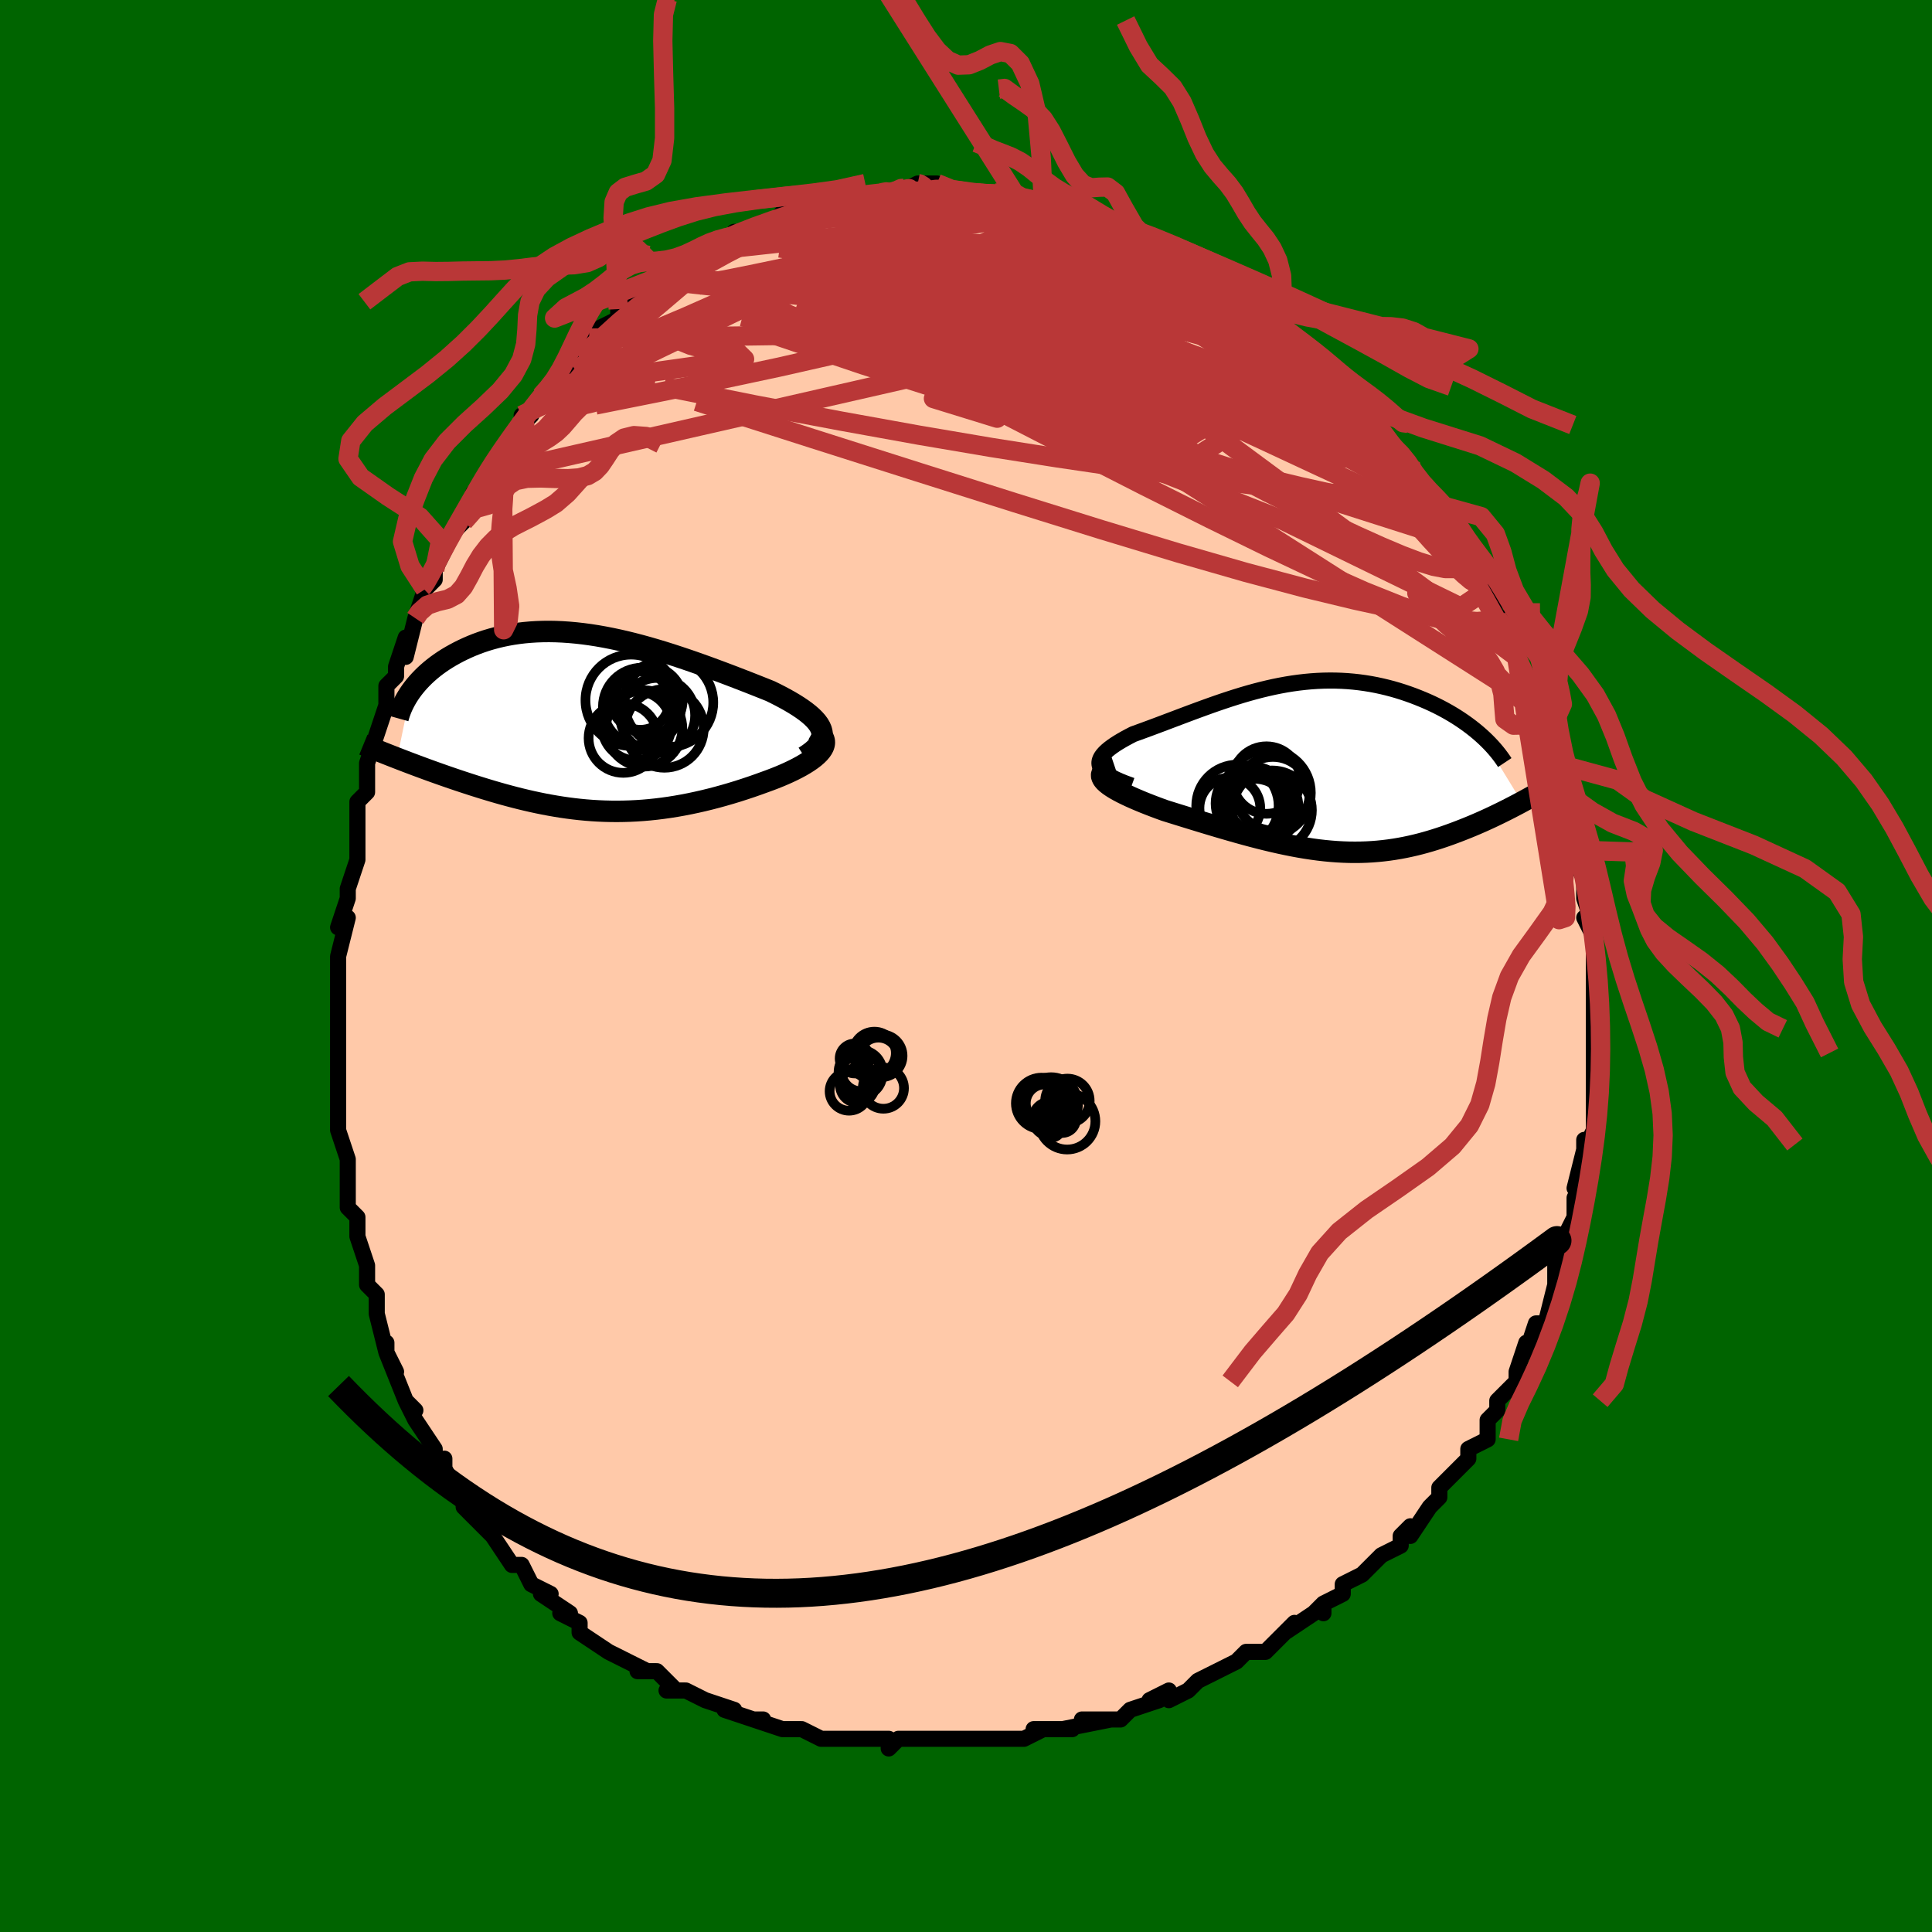<svg viewBox="-100 -100 200 200" xmlns="http://www.w3.org/2000/svg" width="400" height="400" id="face-svg"><defs><clipPath id="leftEyeClipPath"><polyline points="23.516,0.704,23.4,0.435,23.242,0.166,23.043,-0.102,22.806,-0.369,22.534,-0.636,22.227,-0.903,21.889,-1.169,21.521,-1.434,21.125,-1.7,20.702,-1.965,20.255,-2.229,19.785,-2.492,19.293,-2.755,18.781,-3.017,18.252,-3.277,17.595,-3.541,16.921,-3.809,16.23,-4.082,15.524,-4.358,14.805,-4.636,14.074,-4.916,13.333,-5.196,12.582,-5.476,11.825,-5.755,11.06,-6.03,10.291,-6.302,9.518,-6.568,8.742,-6.828,7.964,-7.082,7.185,-7.327,6.407,-7.562,5.63,-7.788,4.856,-8.002,4.085,-8.204,3.318,-8.393,2.555,-8.569,1.799,-8.73,1.048,-8.876,0.305,-9.007,-0.43,-9.121,-1.156,-9.219,-1.874,-9.3,-2.581,-9.364,-3.278,-9.411,-3.965,-9.441,-4.64,-9.453,-5.303,-9.447,-5.953,-9.425,-6.591,-9.385,-7.215,-9.329,-7.826,-9.256,-8.423,-9.168,-9.006,-9.064,-9.574,-8.946,-10.128,-8.813,-10.666,-8.667,-11.19,-8.509,-11.698,-8.339,-12.191,-8.158,-12.668,-7.967,-13.13,-7.767,-13.576,-7.56,-14.006,-7.346,-14.421,-7.126,-14.821,-6.902,-15.206,-6.673,-15.577,-6.437,-15.935,-6.194,-16.279,-5.946,-16.61,-5.692,-16.927,-5.434,-17.229,-5.171,-17.518,-4.905,-17.793,-4.635,-18.054,-4.362,-18.302,-4.087,-18.535,-3.81,-18.755,-3.532,-18.961,-3.252,-20.388,3.664,-19.991,3.818,-19.586,3.973,-19.173,4.131,-18.751,4.29,-18.322,4.451,-17.884,4.613,-17.44,4.777,-16.987,4.942,-16.528,5.107,-16.061,5.273,-15.588,5.44,-15.108,5.607,-14.622,5.774,-14.13,5.94,-13.63,6.107,-13.121,6.274,-12.603,6.442,-12.076,6.609,-11.541,6.776,-10.998,6.941,-10.449,7.105,-9.891,7.267,-9.328,7.425,-8.757,7.58,-8.181,7.731,-7.599,7.878,-7.011,8.019,-6.417,8.155,-5.819,8.284,-5.215,8.407,-4.606,8.522,-3.993,8.629,-3.375,8.729,-2.752,8.819,-2.124,8.9,-1.492,8.971,-0.856,9.032,-0.215,9.082,0.43,9.121,1.079,9.149,1.733,9.165,2.391,9.17,3.054,9.161,3.721,9.141,4.392,9.108,5.068,9.062,5.747,9.003,6.431,8.931,7.119,8.846,7.811,8.748,8.506,8.637,9.205,8.513,9.907,8.376,10.611,8.227,11.318,8.066,12.027,7.893,12.737,7.708,13.447,7.512,14.157,7.306,14.866,7.09,15.572,6.863,16.275,6.629,16.972,6.385,17.663,6.135,18.188,5.944,18.701,5.748,19.2,5.548,19.683,5.343,20.15,5.133,20.599,4.92,21.027,4.703,21.434,4.483,21.816,4.26,22.173,4.035,22.502,3.808,22.801,3.58,23.067,3.35,23.299,3.121,23.493,2.892"></polyline></clipPath><clipPath id="rightEyeClipPath"><polyline points="-21.961,-0.355,-21.975,-0.562,-21.944,-0.769,-21.869,-0.976,-21.755,-1.184,-21.602,-1.392,-21.415,-1.6,-21.194,-1.809,-20.942,-2.019,-20.661,-2.23,-20.354,-2.442,-20.021,-2.654,-19.665,-2.867,-19.288,-3.081,-18.89,-3.295,-18.474,-3.51,-17.91,-3.714,-17.333,-3.925,-16.743,-4.142,-16.144,-4.365,-15.536,-4.593,-14.92,-4.826,-14.297,-5.061,-13.668,-5.299,-13.034,-5.538,-12.396,-5.777,-11.754,-6.014,-11.108,-6.25,-10.461,-6.483,-9.811,-6.711,-9.159,-6.934,-8.507,-7.15,-7.853,-7.359,-7.199,-7.56,-6.544,-7.751,-5.89,-7.932,-5.236,-8.102,-4.583,-8.26,-3.93,-8.406,-3.279,-8.538,-2.63,-8.657,-1.982,-8.761,-1.337,-8.85,-0.694,-8.924,-0.054,-8.983,0.583,-9.026,1.217,-9.053,1.846,-9.064,2.471,-9.059,3.091,-9.038,3.707,-9.001,4.316,-8.949,4.92,-8.882,5.516,-8.8,6.106,-8.704,6.689,-8.594,7.263,-8.47,7.829,-8.334,8.386,-8.187,8.933,-8.028,9.47,-7.859,9.996,-7.68,10.511,-7.494,11.014,-7.299,11.505,-7.099,11.983,-6.894,12.45,-6.682,12.907,-6.462,13.354,-6.236,13.791,-6.002,14.217,-5.763,14.632,-5.518,15.036,-5.267,15.428,-5.011,15.808,-4.751,16.176,-4.487,16.532,-4.22,16.875,-3.949,17.206,-3.675,17.523,-3.399,21.75,3.512,21.394,3.703,21.03,3.894,20.659,4.087,20.28,4.281,19.894,4.475,19.501,4.669,19.101,4.863,18.695,5.057,18.282,5.249,17.862,5.441,17.436,5.63,17.004,5.818,16.566,6.003,16.122,6.185,15.671,6.365,15.211,6.544,14.743,6.721,14.266,6.896,13.782,7.066,13.289,7.232,12.79,7.393,12.283,7.548,11.769,7.696,11.248,7.837,10.721,7.969,10.186,8.092,9.645,8.206,9.098,8.309,8.543,8.402,7.983,8.484,7.415,8.554,6.841,8.612,6.26,8.658,5.673,8.691,5.078,8.711,4.477,8.717,3.869,8.711,3.253,8.69,2.63,8.657,1.999,8.609,1.361,8.549,0.715,8.475,0.061,8.387,-0.6,8.287,-1.27,8.175,-1.947,8.05,-2.633,7.913,-3.326,7.765,-4.028,7.606,-4.737,7.437,-5.453,7.258,-6.177,7.07,-6.908,6.874,-7.645,6.67,-8.388,6.459,-9.137,6.243,-9.89,6.021,-10.646,5.795,-11.406,5.565,-12.166,5.333,-12.927,5.099,-13.687,4.864,-14.443,4.629,-15.194,4.395,-15.754,4.192,-16.3,3.988,-16.833,3.783,-17.351,3.578,-17.85,3.372,-18.33,3.167,-18.789,2.962,-19.224,2.758,-19.634,2.556,-20.015,2.355,-20.366,2.156,-20.684,1.96,-20.967,1.766,-21.21,1.575,-21.413,1.388"></polyline></clipPath><filter id="fuzzy"><feTurbulence id="turbulence" baseFrequency="0.05" numOctaves="3" type="noise" result="noise"></feTurbulence><feDisplacementMap in="SourceGraphic" in2="noise" scale="2"></feDisplacementMap></filter><linearGradient id="rainbowGradient" x1="0%" y1="0%" x2="100%" y2="0%"><stop offset="0%" style="stop-color: rgb(185, 55, 55);  stop-opacity: 1"></stop><stop offset="50%" style="stop-color: rgb(255, 105, 180);  stop-opacity: 1"></stop><stop offset="100%" style="stop-color: rgb(165, 42, 42);  stop-opacity: 1"></stop></linearGradient></defs><title>That&#39;s an ugly face</title><desc>CREATED BY XUAN TANG, MORE INFO AT TXSTC55.GITHUB.IO</desc><rect x="-100" y="-100" width="100%" height="100%" opacity="1" fill="rgb(0, 100, 0)"></rect><polyline id="faceContour" points="65,-1,65,3,65,3,65,3,65,5,65,5,65,8,65,9,65,10,65,12,65,11,65,14,65,15,65,14,65,17,64,19,64,18,64,19,63,23,64,22,64,22,63,24,63,26,62,28,62,30,62,29,62,30,61,31,61,31,61,34,61,33,60,37,59,37,59,37,58,40,58,39,57,42,57,43,57,43,56,44,55,45,55,46,54,47,54,48,54,49,52,50,52,51,51,52,50,53,50,53,49,54,49,55,48,56,46,59,46,58,45,59,45,60,43,61,42,62,41,63,41,63,39,64,39,65,39,65,37,66,37,67,37,66,36,67,33,69,34,68,31,71,30,71,29,71,28,72,28,72,26,73,24,74,24,74,24,74,23,75,21,76,21,75,19,76,20,76,17,77,17,77,16,78,12,78,15,78,10,79,11,79,9,79,10,79,7,79,8,79,6,80,6,80,5,80,1,80,1,80,0,80,-1,80,-3,80,-3,80,-5,80,-6,80,-7,80,-8,81,-8,80,-9,80,-12,80,-13,80,-12,80,-15,80,-15,80,-17,79,-18,79,-19,79,-19,79,-22,78,-21,78,-22,78,-25,77,-24,77,-27,76,-27,76,-29,75,-30,75,-31,75,-30,75,-32,73,-34,73,-33,73,-35,72,-37,71,-37,71,-37,71,-40,69,-40,69,-40,68,-42,67,-41,67,-44,65,-43,65,-45,64,-45,64,-45,64,-46,62,-47,62,-49,59,-49,59,-49,59,-50,58,-50,58,-52,56,-52,55,-53,54,-54,52,-54,51,-54,52,-55,51,-55,50,-57,47,-57,47,-58,45,-57,46,-58,45,-60,40,-59,42,-60,40,-60,39,-60,40,-61,36,-61,34,-62,33,-62,33,-62,31,-62,31,-63,28,-63,27,-63,26,-63,26,-64,25,-64,24,-64,21,-64,20,-64,20,-65,17,-65,17,-65,15,-65,11,-65,13,-65,12,-65,8,-65,9,-65,7,-65,5,-65,3,-65,2,-65,1,-65,0,-65,0,-65,-1,-64,-5,-65,-4,-64,-7,-64,-8,-63,-11,-63,-13,-63,-12,-63,-15,-63,-16,-63,-16,-63,-17,-62,-18,-62,-21,-62,-21,-61,-24,-61,-24,-60,-27,-60,-28,-60,-28,-60,-29,-59,-30,-59,-31,-58,-34,-58,-32,-57,-36,-57,-36,-56,-39,-56,-39,-56,-39,-55,-40,-55,-41,-54,-43,-53,-45,-53,-45,-52,-46,-51,-48,-50,-50,-51,-49,-49,-51,-49,-52,-49,-52,-48,-53,-47,-55,-45,-57,-46,-57,-45,-57,-44,-59,-44,-59,-43,-60,-43,-60,-41,-62,-41,-63,-40,-63,-39,-65,-38,-65,-38,-66,-36,-67,-36,-68,-35,-69,-33,-70,-33,-70,-32,-71,-32,-71,-32,-71,-30,-72,-29,-73,-27,-74,-27,-74,-28,-73,-25,-75,-24,-76,-25,-75,-23,-76,-23,-76,-21,-77,-20,-77,-19,-78,-20,-77,-18,-78,-17,-78,-16,-79,-15,-79,-14,-79,-12,-80,-13,-79,-12,-80,-10,-80,-9,-80,-8,-80,-7,-80,-7,-80,-5,-81,-5,-81,-4,-81,-3,-81,-2,-80,-2,-80,0,-80,1,-80,2,-80,3,-80,3,-80,5,-80,5,-80,8,-79,7,-79,8,-79,9,-79,11,-78,11,-78,13,-78,13,-77,13,-77,15,-77,15,-76,17,-76,19,-75,18,-75,21,-74,20,-74,22,-73,24,-72,24,-72,24,-72,25,-71,26,-71,27,-70,28,-70,28,-70,29,-69,30,-68,31,-67,31,-67,33,-66,32,-66,34,-64,36,-63,36,-63,38,-61,38,-61,38,-61,40,-59,39,-60,41,-58,41,-58,43,-56,43,-55,44,-54,44,-54,45,-53,46,-52,46,-51,47,-50,49,-48,48,-48,49,-47,50,-47,51,-45,51,-44,51,-44,52,-43,53,-41,53,-41,54,-39,54,-39,55,-36,55,-36,56,-36,56,-33,56,-34,57,-32,57,-32,58,-30,59,-28,59,-26,59,-27,60,-25,60,-24,60,-24,61,-21,61,-21,61,-19,61,-19,62,-18,63,-14,63,-15,63,-11,63,-12,63,-11,64,-9,64,-8,64,-7,65,-4,64,-5,65,-3,65,-2,65,-1,65,-1,65,3" fill="#ffc9a9" stroke="black" stroke-width="1.667" stroke-linejoin="round" filter="url(#fuzzy)"></polyline><g transform="translate(35.786 -20.487)"><polyline id="rightCountour" points="-21.961,-0.355,-21.975,-0.562,-21.944,-0.769,-21.869,-0.976,-21.755,-1.184,-21.602,-1.392,-21.415,-1.6,-21.194,-1.809,-20.942,-2.019,-20.661,-2.23,-20.354,-2.442,-20.021,-2.654,-19.665,-2.867,-19.288,-3.081,-18.89,-3.295,-18.474,-3.51,-17.91,-3.714,-17.333,-3.925,-16.743,-4.142,-16.144,-4.365,-15.536,-4.593,-14.92,-4.826,-14.297,-5.061,-13.668,-5.299,-13.034,-5.538,-12.396,-5.777,-11.754,-6.014,-11.108,-6.25,-10.461,-6.483,-9.811,-6.711,-9.159,-6.934,-8.507,-7.15,-7.853,-7.359,-7.199,-7.56,-6.544,-7.751,-5.89,-7.932,-5.236,-8.102,-4.583,-8.26,-3.93,-8.406,-3.279,-8.538,-2.63,-8.657,-1.982,-8.761,-1.337,-8.85,-0.694,-8.924,-0.054,-8.983,0.583,-9.026,1.217,-9.053,1.846,-9.064,2.471,-9.059,3.091,-9.038,3.707,-9.001,4.316,-8.949,4.92,-8.882,5.516,-8.8,6.106,-8.704,6.689,-8.594,7.263,-8.47,7.829,-8.334,8.386,-8.187,8.933,-8.028,9.47,-7.859,9.996,-7.68,10.511,-7.494,11.014,-7.299,11.505,-7.099,11.983,-6.894,12.45,-6.682,12.907,-6.462,13.354,-6.236,13.791,-6.002,14.217,-5.763,14.632,-5.518,15.036,-5.267,15.428,-5.011,15.808,-4.751,16.176,-4.487,16.532,-4.22,16.875,-3.949,17.206,-3.675,17.523,-3.399,21.75,3.512,21.394,3.703,21.03,3.894,20.659,4.087,20.28,4.281,19.894,4.475,19.501,4.669,19.101,4.863,18.695,5.057,18.282,5.249,17.862,5.441,17.436,5.63,17.004,5.818,16.566,6.003,16.122,6.185,15.671,6.365,15.211,6.544,14.743,6.721,14.266,6.896,13.782,7.066,13.289,7.232,12.79,7.393,12.283,7.548,11.769,7.696,11.248,7.837,10.721,7.969,10.186,8.092,9.645,8.206,9.098,8.309,8.543,8.402,7.983,8.484,7.415,8.554,6.841,8.612,6.26,8.658,5.673,8.691,5.078,8.711,4.477,8.717,3.869,8.711,3.253,8.69,2.63,8.657,1.999,8.609,1.361,8.549,0.715,8.475,0.061,8.387,-0.6,8.287,-1.27,8.175,-1.947,8.05,-2.633,7.913,-3.326,7.765,-4.028,7.606,-4.737,7.437,-5.453,7.258,-6.177,7.07,-6.908,6.874,-7.645,6.67,-8.388,6.459,-9.137,6.243,-9.89,6.021,-10.646,5.795,-11.406,5.565,-12.166,5.333,-12.927,5.099,-13.687,4.864,-14.443,4.629,-15.194,4.395,-15.754,4.192,-16.3,3.988,-16.833,3.783,-17.351,3.578,-17.85,3.372,-18.33,3.167,-18.789,2.962,-19.224,2.758,-19.634,2.556,-20.015,2.355,-20.366,2.156,-20.684,1.96,-20.967,1.766,-21.21,1.575,-21.413,1.388" fill="white" stroke="white" stroke-width="0" stroke-linejoin="round" filter="url(#fuzzy)"></polyline></g><g transform="translate(-38.5 -25.177)"><polyline id="leftCountour" points="23.516,0.704,23.4,0.435,23.242,0.166,23.043,-0.102,22.806,-0.369,22.534,-0.636,22.227,-0.903,21.889,-1.169,21.521,-1.434,21.125,-1.7,20.702,-1.965,20.255,-2.229,19.785,-2.492,19.293,-2.755,18.781,-3.017,18.252,-3.277,17.595,-3.541,16.921,-3.809,16.23,-4.082,15.524,-4.358,14.805,-4.636,14.074,-4.916,13.333,-5.196,12.582,-5.476,11.825,-5.755,11.06,-6.03,10.291,-6.302,9.518,-6.568,8.742,-6.828,7.964,-7.082,7.185,-7.327,6.407,-7.562,5.63,-7.788,4.856,-8.002,4.085,-8.204,3.318,-8.393,2.555,-8.569,1.799,-8.73,1.048,-8.876,0.305,-9.007,-0.43,-9.121,-1.156,-9.219,-1.874,-9.3,-2.581,-9.364,-3.278,-9.411,-3.965,-9.441,-4.64,-9.453,-5.303,-9.447,-5.953,-9.425,-6.591,-9.385,-7.215,-9.329,-7.826,-9.256,-8.423,-9.168,-9.006,-9.064,-9.574,-8.946,-10.128,-8.813,-10.666,-8.667,-11.19,-8.509,-11.698,-8.339,-12.191,-8.158,-12.668,-7.967,-13.13,-7.767,-13.576,-7.56,-14.006,-7.346,-14.421,-7.126,-14.821,-6.902,-15.206,-6.673,-15.577,-6.437,-15.935,-6.194,-16.279,-5.946,-16.61,-5.692,-16.927,-5.434,-17.229,-5.171,-17.518,-4.905,-17.793,-4.635,-18.054,-4.362,-18.302,-4.087,-18.535,-3.81,-18.755,-3.532,-18.961,-3.252,-20.388,3.664,-19.991,3.818,-19.586,3.973,-19.173,4.131,-18.751,4.29,-18.322,4.451,-17.884,4.613,-17.44,4.777,-16.987,4.942,-16.528,5.107,-16.061,5.273,-15.588,5.44,-15.108,5.607,-14.622,5.774,-14.13,5.94,-13.63,6.107,-13.121,6.274,-12.603,6.442,-12.076,6.609,-11.541,6.776,-10.998,6.941,-10.449,7.105,-9.891,7.267,-9.328,7.425,-8.757,7.58,-8.181,7.731,-7.599,7.878,-7.011,8.019,-6.417,8.155,-5.819,8.284,-5.215,8.407,-4.606,8.522,-3.993,8.629,-3.375,8.729,-2.752,8.819,-2.124,8.9,-1.492,8.971,-0.856,9.032,-0.215,9.082,0.43,9.121,1.079,9.149,1.733,9.165,2.391,9.17,3.054,9.161,3.721,9.141,4.392,9.108,5.068,9.062,5.747,9.003,6.431,8.931,7.119,8.846,7.811,8.748,8.506,8.637,9.205,8.513,9.907,8.376,10.611,8.227,11.318,8.066,12.027,7.893,12.737,7.708,13.447,7.512,14.157,7.306,14.866,7.09,15.572,6.863,16.275,6.629,16.972,6.385,17.663,6.135,18.188,5.944,18.701,5.748,19.2,5.548,19.683,5.343,20.15,5.133,20.599,4.92,21.027,4.703,21.434,4.483,21.816,4.26,22.173,4.035,22.502,3.808,22.801,3.58,23.067,3.35,23.299,3.121,23.493,2.892" fill="white" stroke="white" stroke-width="0" stroke-linejoin="round" filter="url(#fuzzy)"></polyline></g><g transform="translate(35.786 -20.487)"><polyline id="rightUpper" points="-18.64,1.813,-19.284,1.58,-19.848,1.353,-20.338,1.13,-20.756,0.911,-21.106,0.695,-21.392,0.481,-21.618,0.27,-21.786,0.061,-21.899,-0.148,-21.961,-0.355,-21.975,-0.562,-21.944,-0.769,-21.869,-0.976,-21.755,-1.184,-21.602,-1.392,-21.415,-1.6,-21.194,-1.809,-20.942,-2.019,-20.661,-2.23,-20.354,-2.442,-20.021,-2.654,-19.665,-2.867,-19.288,-3.081,-18.89,-3.295,-18.474,-3.51,-17.91,-3.714,-17.333,-3.925,-16.743,-4.142,-16.144,-4.365,-15.536,-4.593,-14.92,-4.826,-14.297,-5.061,-13.668,-5.299,-13.034,-5.538,-12.396,-5.777,-11.754,-6.014,-11.108,-6.25,-10.461,-6.483,-9.811,-6.711,-9.159,-6.934,-8.507,-7.15,-7.853,-7.359,-7.199,-7.56,-6.544,-7.751,-5.89,-7.932,-5.236,-8.102,-4.583,-8.26,-3.93,-8.406,-3.279,-8.538,-2.63,-8.657,-1.982,-8.761,-1.337,-8.85,-0.694,-8.924,-0.054,-8.983,0.583,-9.026,1.217,-9.053,1.846,-9.064,2.471,-9.059,3.091,-9.038,3.707,-9.001,4.316,-8.949,4.92,-8.882,5.516,-8.8,6.106,-8.704,6.689,-8.594,7.263,-8.47,7.829,-8.334,8.386,-8.187,8.933,-8.028,9.47,-7.859,9.996,-7.68,10.511,-7.494,11.014,-7.299,11.505,-7.099,11.983,-6.894,12.45,-6.682,12.907,-6.462,13.354,-6.236,13.791,-6.002,14.217,-5.763,14.632,-5.518,15.036,-5.267,15.428,-5.011,15.808,-4.751,16.176,-4.487,16.532,-4.22,16.875,-3.949,17.206,-3.675,17.523,-3.399,17.828,-3.121,18.119,-2.841,18.398,-2.56,18.664,-2.278,18.916,-1.995,19.155,-1.711,19.382,-1.427,19.596,-1.143,19.798,-0.858,19.987,-0.573" fill="none" stroke="black" stroke-width="1.667" stroke-linejoin="round" filter="url(#fuzzy)"></polyline><polyline id="rightLower" points="-20.414,-0.232,-20.817,-0.096,-21.142,0.047,-21.393,0.196,-21.574,0.351,-21.69,0.512,-21.744,0.678,-21.739,0.849,-21.68,1.024,-21.57,1.204,-21.413,1.388,-21.21,1.575,-20.967,1.766,-20.684,1.96,-20.366,2.156,-20.015,2.355,-19.634,2.556,-19.224,2.758,-18.789,2.962,-18.33,3.167,-17.85,3.372,-17.351,3.578,-16.833,3.783,-16.3,3.988,-15.754,4.192,-15.194,4.395,-14.443,4.629,-13.687,4.864,-12.927,5.099,-12.166,5.333,-11.406,5.565,-10.646,5.795,-9.89,6.021,-9.137,6.243,-8.388,6.459,-7.645,6.67,-6.908,6.874,-6.177,7.07,-5.453,7.258,-4.737,7.437,-4.028,7.606,-3.326,7.765,-2.633,7.913,-1.947,8.05,-1.27,8.175,-0.6,8.287,0.061,8.387,0.715,8.475,1.361,8.549,1.999,8.609,2.63,8.657,3.253,8.69,3.869,8.711,4.477,8.717,5.078,8.711,5.673,8.691,6.26,8.658,6.841,8.612,7.415,8.554,7.983,8.484,8.543,8.402,9.098,8.309,9.645,8.206,10.186,8.092,10.721,7.969,11.248,7.837,11.769,7.696,12.283,7.548,12.79,7.393,13.289,7.232,13.782,7.066,14.266,6.896,14.743,6.721,15.211,6.544,15.671,6.365,16.122,6.185,16.566,6.003,17.004,5.818,17.436,5.63,17.862,5.441,18.282,5.249,18.695,5.057,19.101,4.863,19.501,4.669,19.894,4.475,20.28,4.281,20.659,4.087,21.03,3.894,21.394,3.703,21.75,3.512,22.098,3.323,22.439,3.136,22.772,2.952,23.098,2.769,23.415,2.588,23.725,2.41,24.027,2.235,24.321,2.062,24.608,1.892,24.888,1.725" fill="none" stroke="black" stroke-width="2.222" stroke-linejoin="round" filter="url(#fuzzy)"></polyline><!--[--><circle r="3.494" cx="-4.683" cy="1.238" stroke="black" fill="none" stroke-width="1" filter="url(#fuzzy)" clip-path="url(#rightEyeClipPath)"></circle><circle r="3.769" cx="-5.945" cy="4.87" stroke="black" fill="none" stroke-width="1" filter="url(#fuzzy)" clip-path="url(#rightEyeClipPath)"></circle><circle r="3.338" cx="-6.14" cy="4.194" stroke="black" fill="none" stroke-width="1" filter="url(#fuzzy)" clip-path="url(#rightEyeClipPath)"></circle><circle r="3.689" cx="-5.061" cy="4.023" stroke="black" fill="none" stroke-width="1" filter="url(#fuzzy)" clip-path="url(#rightEyeClipPath)"></circle><circle r="3.809" cx="-6.139" cy="3.657" stroke="black" fill="none" stroke-width="1" filter="url(#fuzzy)" clip-path="url(#rightEyeClipPath)"></circle><circle r="3.148" cx="-8.472" cy="4.134" stroke="black" fill="none" stroke-width="1" filter="url(#fuzzy)" clip-path="url(#rightEyeClipPath)"></circle><circle r="4.265" cx="-7.688" cy="3.907" stroke="black" fill="none" stroke-width="1" filter="url(#fuzzy)" clip-path="url(#rightEyeClipPath)"></circle><circle r="4.116" cx="-4.096" cy="4.36" stroke="black" fill="none" stroke-width="1" filter="url(#fuzzy)" clip-path="url(#rightEyeClipPath)"></circle><circle r="4.453" cx="-4.543" cy="2.566" stroke="black" fill="none" stroke-width="1" filter="url(#fuzzy)" clip-path="url(#rightEyeClipPath)"></circle><circle r="3.807" cx="-4.019" cy="2.65" stroke="black" fill="none" stroke-width="1" filter="url(#fuzzy)" clip-path="url(#rightEyeClipPath)"></circle><!--]--></g><g transform="translate(-38.5 -25.177)"><polyline id="leftUpper" points="21.777,3.511,22.229,3.215,22.612,2.924,22.928,2.637,23.18,2.353,23.372,2.073,23.506,1.796,23.584,1.52,23.61,1.247,23.587,0.975,23.516,0.704,23.4,0.435,23.242,0.166,23.043,-0.102,22.806,-0.369,22.534,-0.636,22.227,-0.903,21.889,-1.169,21.521,-1.434,21.125,-1.7,20.702,-1.965,20.255,-2.229,19.785,-2.492,19.293,-2.755,18.781,-3.017,18.252,-3.277,17.595,-3.541,16.921,-3.809,16.23,-4.082,15.524,-4.358,14.805,-4.636,14.074,-4.916,13.333,-5.196,12.582,-5.476,11.825,-5.755,11.06,-6.03,10.291,-6.302,9.518,-6.568,8.742,-6.828,7.964,-7.082,7.185,-7.327,6.407,-7.562,5.63,-7.788,4.856,-8.002,4.085,-8.204,3.318,-8.393,2.555,-8.569,1.799,-8.73,1.048,-8.876,0.305,-9.007,-0.43,-9.121,-1.156,-9.219,-1.874,-9.3,-2.581,-9.364,-3.278,-9.411,-3.965,-9.441,-4.64,-9.453,-5.303,-9.447,-5.953,-9.425,-6.591,-9.385,-7.215,-9.329,-7.826,-9.256,-8.423,-9.168,-9.006,-9.064,-9.574,-8.946,-10.128,-8.813,-10.666,-8.667,-11.19,-8.509,-11.698,-8.339,-12.191,-8.158,-12.668,-7.967,-13.13,-7.767,-13.576,-7.56,-14.006,-7.346,-14.421,-7.126,-14.821,-6.902,-15.206,-6.673,-15.577,-6.437,-15.935,-6.194,-16.279,-5.946,-16.61,-5.692,-16.927,-5.434,-17.229,-5.171,-17.518,-4.905,-17.793,-4.635,-18.054,-4.362,-18.302,-4.087,-18.535,-3.81,-18.755,-3.532,-18.961,-3.252,-19.153,-2.972,-19.332,-2.691,-19.497,-2.411,-19.649,-2.13,-19.789,-1.85,-19.915,-1.571,-20.029,-1.292,-20.13,-1.015,-20.22,-0.739,-20.297,-0.464" fill="none" stroke="black" stroke-width="2.222" stroke-linejoin="round" filter="url(#fuzzy)"></polyline><polyline id="leftLower" points="22.748,0.744,23.091,0.937,23.364,1.136,23.573,1.342,23.72,1.553,23.809,1.768,23.843,1.988,23.825,2.211,23.759,2.436,23.648,2.663,23.493,2.892,23.299,3.121,23.067,3.35,22.801,3.58,22.502,3.808,22.173,4.035,21.816,4.26,21.434,4.483,21.027,4.703,20.599,4.92,20.15,5.133,19.683,5.343,19.2,5.548,18.701,5.748,18.188,5.944,17.663,6.135,16.972,6.385,16.275,6.629,15.572,6.863,14.866,7.09,14.157,7.306,13.447,7.512,12.737,7.708,12.027,7.893,11.318,8.066,10.611,8.227,9.907,8.376,9.205,8.513,8.506,8.637,7.811,8.748,7.119,8.846,6.431,8.931,5.747,9.003,5.068,9.062,4.392,9.108,3.721,9.141,3.054,9.161,2.391,9.17,1.733,9.165,1.079,9.149,0.43,9.121,-0.215,9.082,-0.856,9.032,-1.492,8.971,-2.124,8.9,-2.752,8.819,-3.375,8.729,-3.993,8.629,-4.606,8.522,-5.215,8.407,-5.819,8.284,-6.417,8.155,-7.011,8.019,-7.599,7.878,-8.181,7.731,-8.757,7.58,-9.328,7.425,-9.891,7.267,-10.449,7.105,-10.998,6.941,-11.541,6.776,-12.076,6.609,-12.603,6.442,-13.121,6.274,-13.63,6.107,-14.13,5.94,-14.622,5.774,-15.108,5.607,-15.588,5.44,-16.061,5.273,-16.528,5.107,-16.987,4.942,-17.44,4.777,-17.884,4.613,-18.322,4.451,-18.751,4.29,-19.173,4.131,-19.586,3.973,-19.991,3.818,-20.388,3.664,-20.776,3.513,-21.156,3.364,-21.527,3.218,-21.889,3.074,-22.243,2.932,-22.588,2.793,-22.925,2.656,-23.253,2.523,-23.572,2.391,-23.884,2.263" fill="none" stroke="black" stroke-width="2.222" stroke-linejoin="round" filter="url(#fuzzy)"></polyline><!--[--><circle r="3.589" cx="4.395" cy="0.308" stroke="black" fill="none" stroke-width="1" filter="url(#fuzzy)" clip-path="url(#leftEyeClipPath)"></circle><circle r="4.598" cx="7.739" cy="-2.096" stroke="black" fill="none" stroke-width="1" filter="url(#fuzzy)" clip-path="url(#leftEyeClipPath)"></circle><circle r="3.886" cx="6.575" cy="-0.762" stroke="black" fill="none" stroke-width="1" filter="url(#fuzzy)" clip-path="url(#leftEyeClipPath)"></circle><circle r="3.593" cx="3.025" cy="1.591" stroke="black" fill="none" stroke-width="1" filter="url(#fuzzy)" clip-path="url(#leftEyeClipPath)"></circle><circle r="4.729" cx="3.837" cy="-2.328" stroke="black" fill="none" stroke-width="1" filter="url(#fuzzy)" clip-path="url(#leftEyeClipPath)"></circle><circle r="3.012" cx="4.793" cy="-2.287" stroke="black" fill="none" stroke-width="1" filter="url(#fuzzy)" clip-path="url(#leftEyeClipPath)"></circle><circle r="4.043" cx="4.958" cy="-1.658" stroke="black" fill="none" stroke-width="1" filter="url(#fuzzy)" clip-path="url(#leftEyeClipPath)"></circle><circle r="3.506" cx="5.66" cy="-2.326" stroke="black" fill="none" stroke-width="1" filter="url(#fuzzy)" clip-path="url(#leftEyeClipPath)"></circle><circle r="3.952" cx="5.183" cy="0.584" stroke="black" fill="none" stroke-width="1" filter="url(#fuzzy)" clip-path="url(#leftEyeClipPath)"></circle><circle r="4.066" cx="7.281" cy="0.588" stroke="black" fill="none" stroke-width="1" filter="url(#fuzzy)" clip-path="url(#leftEyeClipPath)"></circle><!--]--></g><g id="hairs"><!--[--><polyline points="46,-52,46.185,-51.054,46.355,-50.165,46.113,-49.495,45.368,-49.076,44.138,-48.849,42.428,-48.758,40.22,-48.79,37.499,-48.955,34.254,-49.259,30.472,-49.695,26.129,-50.248,21.194,-50.912,15.641,-51.69,9.456,-52.601,2.632,-53.677,-4.843,-54.946,-12.99,-56.418,-21.817,-58.082,-31.255,-59.966" fill="none" stroke="rgb(185, 55, 55)" stroke-width="2" stroke-linejoin="round" filter="url(#fuzzy)"></polyline><polyline points="-25,-75,-23.427,-75.607,-21.839,-75.855,-19.997,-75.883,-17.959,-75.695,-15.732,-75.311,-13.267,-74.767,-10.518,-74.103,-7.487,-73.335,-4.21,-72.461,-0.743,-71.473,2.863,-70.369,6.574,-69.161,10.372,-67.876,14.256,-66.538,18.223,-65.162,22.256,-63.739,26.325,-62.251,30.403,-60.685,34.496,-59.061,38.651,-57.463" fill="none" stroke="rgb(185, 55, 55)" stroke-width="2" stroke-linejoin="round" filter="url(#fuzzy)"></polyline><polyline points="24,-72,24.417,-71.636,25.378,-70.897,26.606,-69.987,27.952,-68.958,29.355,-67.807,30.804,-66.52,32.305,-65.101,33.848,-63.592,35.408,-62.047,36.951,-60.514,38.45,-59.015,39.892,-57.563,41.26,-56.195,42.502,-54.988,43.534,-54.041,44.3,-53.406,44.822,-53.066" fill="none" stroke="rgb(185, 55, 55)" stroke-width="2" stroke-linejoin="round" filter="url(#fuzzy)"></polyline><polyline points="19,-75,19.035,-74.747,19.689,-74.306,20.346,-73.83,20.867,-73.379,21.157,-73.002,21.17,-72.711,20.917,-72.495,20.423,-72.334,19.694,-72.216,18.711,-72.128,17.445,-72.061,15.872,-72.007,13.983,-71.965,11.773,-71.949,9.231,-71.978,6.337,-72.068,3.057,-72.217,-0.639,-72.416,-4.761,-72.669,-9.279,-73.024,-14.138,-73.567,-19.287,-74.332" fill="none" stroke="rgb(185, 55, 55)" stroke-width="2" stroke-linejoin="round" filter="url(#fuzzy)"></polyline><polyline points="-33,-70,-32.579,-70.202,-31.664,-70.441,-30.327,-70.608,-28.518,-70.761,-26.283,-70.909,-23.735,-71.006,-20.973,-71.006,-18.043,-70.896,-14.952,-70.695,-11.698,-70.431,-8.285,-70.12,-4.728,-69.767,-1.037,-69.372,2.778,-68.928,6.706,-68.427,10.718,-67.858,14.779,-67.219,18.856,-66.531,22.919,-65.84,26.915,-65.195,30.73,-64.58" fill="none" stroke="rgb(185, 55, 55)" stroke-width="2" stroke-linejoin="round" filter="url(#fuzzy)"></polyline><polyline points="15,-76,16.63,-75.733,17.574,-75.265,18.067,-74.747,18.283,-74.195,18.267,-73.614,17.986,-73.023,17.383,-72.437,16.417,-71.856,15.081,-71.264,13.386,-70.643,11.34,-69.976,8.933,-69.251,6.148,-68.457,2.963,-67.578,-0.64,-66.605,-4.672,-65.535,-9.144,-64.388,-14.063,-63.193,-19.429,-61.978,-25.238,-60.742,-31.511,-59.444,-38.359,-58.074" fill="none" stroke="rgb(185, 55, 55)" stroke-width="2" stroke-linejoin="round" filter="url(#fuzzy)"></polyline><polyline points="0,-80,0.97,-79.992,1.935,-79.971,2.873,-79.933,3.811,-79.863,4.74,-79.747,5.605,-79.593,6.328,-79.43,6.855,-79.291,7.16,-79.193,7.236,-79.132,7.064,-79.099,6.59,-79.095,5.733,-79.132,4.407,-79.228,2.566,-79.401,0.294,-79.665" fill="none" stroke="rgb(185, 55, 55)" stroke-width="2" stroke-linejoin="round" filter="url(#fuzzy)"></polyline><polyline points="3,-80,3.511,-79.986,4.386,-79.883,5.227,-79.681,5.892,-79.442,6.367,-79.208,6.683,-78.983,6.854,-78.755,6.849,-78.514,6.616,-78.261,6.111,-77.996,5.316,-77.722,4.239,-77.443,2.897,-77.161,1.291,-76.878,-0.613,-76.591,-2.879,-76.298,-5.577,-75.996,-8.737,-75.697,-12.317,-75.433,-16.209,-75.264,-20.328,-75.219" fill="none" stroke="rgb(185, 55, 55)" stroke-width="2" stroke-linejoin="round" filter="url(#fuzzy)"></polyline><polyline points="3,-80,4.542,-79.852,5.958,-79.389,7.394,-78.743,8.886,-77.997,10.505,-77.157,12.276,-76.219,14.165,-75.192,16.113,-74.095,18.076,-72.95,20.04,-71.769,22.014,-70.564,24.009,-69.348,26.014,-68.145,27.988,-66.985,29.869,-65.902,31.6,-64.912,33.16,-64.003,34.568,-63.154,35.842,-62.366,36.95,-61.694" fill="none" stroke="rgb(185, 55, 55)" stroke-width="2" stroke-linejoin="round" filter="url(#fuzzy)"></polyline><polyline points="-30,-72,-28.795,-72.872,-27.603,-73.459,-26.474,-73.885,-25.23,-74.33,-23.824,-74.839,-22.309,-75.375,-20.731,-75.901,-19.108,-76.407,-17.456,-76.893,-15.813,-77.358,-14.232,-77.795,-12.762,-78.201,-11.423,-78.587,-10.206,-78.978,-9.099,-79.395,-8.119,-79.827,-7.307,-80.221,-6.712,-80.485,-6.443,-80.498" fill="none" stroke="rgb(185, 55, 55)" stroke-width="2" stroke-linejoin="round" filter="url(#fuzzy)"></polyline><polyline points="-25,-75,-24.404,-75.469,-23.744,-75.696,-22.741,-76.029,-21.494,-76.469,-20.163,-76.946,-18.899,-77.402,-17.79,-77.802,-16.849,-78.144,-16.046,-78.441,-15.374,-78.699,-14.896,-78.901,-14.733,-79.005,-14.999,-78.966,-15.735,-78.725" fill="none" stroke="rgb(185, 55, 55)" stroke-width="2" stroke-linejoin="round" filter="url(#fuzzy)"></polyline><polyline points="31,-67,31.459,-66.722,32.172,-66.148,32.973,-65.412,33.844,-64.626,34.686,-63.896,35.393,-63.289,35.902,-62.829,36.194,-62.519,36.283,-62.347,36.19,-62.299,35.93,-62.363,35.498,-62.539,34.866,-62.847,33.987,-63.326,32.812,-64.028,31.313,-64.995,29.481,-66.246,27.311,-67.776,24.766,-69.573,21.772,-71.646,18.347,-74.054" fill="none" stroke="rgb(185, 55, 55)" stroke-width="2" stroke-linejoin="round" filter="url(#fuzzy)"></polyline><polyline points="22,-73,23.264,-72.362,23.88,-72.016,24.392,-71.702,24.946,-71.376,25.512,-71.06,26.018,-70.775,26.412,-70.518,26.675,-70.281,26.801,-70.065,26.784,-69.887,26.611,-69.772,26.264,-69.738,25.726,-69.799,24.985,-69.961,24.026,-70.234,22.824,-70.641,21.339,-71.21,19.516,-71.968,17.314,-72.925,14.724,-74.064,11.785,-75.351,8.547,-76.76,4.999,-78.297" fill="none" stroke="rgb(185, 55, 55)" stroke-width="2" stroke-linejoin="round" filter="url(#fuzzy)"></polyline><polyline points="41,-58,41.528,-57.397,42.353,-56.326,43.113,-55.283,43.798,-54.358,44.449,-53.508,45.085,-52.683,45.7,-51.872,46.273,-51.097,46.779,-50.403,47.191,-49.832,47.491,-49.415,47.662,-49.169,47.688,-49.104,47.551,-49.23,47.237,-49.558,46.739,-50.096,46.064,-50.84,45.219,-51.787,44.207,-52.941,43.015,-54.322,41.616,-55.974,39.958,-57.971,37.989,-60.4" fill="none" stroke="rgb(185, 55, 55)" stroke-width="2" stroke-linejoin="round" filter="url(#fuzzy)"></polyline><polyline points="-25,-75,-23.518,-75.694,-22.202,-76.197,-20.818,-76.637,-19.425,-77.011,-18.038,-77.329,-16.617,-77.622,-15.123,-77.921,-13.558,-78.235,-11.957,-78.553,-10.377,-78.858,-8.873,-79.135,-7.484,-79.378,-6.226,-79.582,-5.097,-79.744,-4.104,-79.864,-3.283,-79.945,-2.706,-79.995,-2.43,-80.042,-2.436,-80.135,-2.608,-80.377" fill="none" stroke="rgb(185, 55, 55)" stroke-width="2" stroke-linejoin="round" filter="url(#fuzzy)"></polyline><polyline points="-27,-74,-26.862,-73.869,-25.929,-73.985,-24.37,-74.305,-22.49,-74.606,-20.383,-74.809,-18.041,-74.938,-15.462,-75.029,-12.687,-75.092,-9.775,-75.114,-6.772,-75.081,-3.696,-74.992,-0.547,-74.863,2.672,-74.711,5.949,-74.541,9.259,-74.338,12.537,-74.096,15.617,-73.862,18.18,-73.772" fill="none" stroke="rgb(185, 55, 55)" stroke-width="2" stroke-linejoin="round" filter="url(#fuzzy)"></polyline><polyline points="55,-36,55.394,-35.466,55.005,-34.939,54.08,-34.813,52.67,-35.006,50.741,-35.446,48.234,-36.16,45.085,-37.24,41.243,-38.777,36.669,-40.811,31.346,-43.329,25.273,-46.301,18.461,-49.711,10.911,-53.561,2.572,-57.848,-6.67,-62.542,-16.811,-67.705" fill="none" stroke="rgb(185, 55, 55)" stroke-width="2" stroke-linejoin="round" filter="url(#fuzzy)"></polyline><polyline points="3,-80,3.41,-79.972,4.007,-79.824,4.391,-79.535,4.394,-79.154,3.972,-78.725,3.147,-78.255,1.925,-77.721,0.253,-77.099,-1.956,-76.375,-4.769,-75.554,-8.188,-74.659,-12.171,-73.719,-16.687,-72.735,-21.8,-71.671,-27.723,-70.478" fill="none" stroke="rgb(185, 55, 55)" stroke-width="2" stroke-linejoin="round" filter="url(#fuzzy)"></polyline><polyline points="31,-67,31.499,-66.677,32.34,-65.97,33.345,-65.02,34.499,-63.946,35.697,-62.871,36.812,-61.886,37.756,-61.051,38.493,-60.394,39.025,-59.914,39.375,-59.595,39.565,-59.419,39.6,-59.382,39.46,-59.506,39.088,-59.848,38.384,-60.522,37.259,-61.654" fill="none" stroke="rgb(185, 55, 55)" stroke-width="2" stroke-linejoin="round" filter="url(#fuzzy)"></polyline><polyline points="8,-79,7.811,-78.934,8.62,-78.687,9.93,-78.257,11.436,-77.713,12.962,-77.12,14.427,-76.507,15.803,-75.89,17.096,-75.288,18.319,-74.719,19.471,-74.198,20.513,-73.738,21.34,-73.375,21.74,-73.189,21.398,-73.339" fill="none" stroke="rgb(185, 55, 55)" stroke-width="2" stroke-linejoin="round" filter="url(#fuzzy)"></polyline><polyline points="-20,-77,-18.375,-77.697,-17.06,-78.184,-15.838,-78.582,-14.65,-78.904,-13.507,-79.162,-12.419,-79.376,-11.375,-79.558,-10.359,-79.719,-9.376,-79.868,-8.453,-80.009,-7.631,-80.144,-6.943,-80.271,-6.412,-80.378,-6.049,-80.45,-5.867,-80.469,-5.881,-80.426,-6.115,-80.325,-6.59,-80.182,-7.313,-80.016,-8.268,-79.846,-9.425,-79.678,-10.816,-79.499,-12.626,-79.26" fill="none" stroke="rgb(185, 55, 55)" stroke-width="2" stroke-linejoin="round" filter="url(#fuzzy)"></polyline><polyline points="-9,-80,-8.196,-79.98,-7.682,-79.974,-7.402,-79.975,-7.367,-79.883,-7.618,-79.592,-8.189,-79.043,-9.104,-78.235,-10.385,-77.2,-12.057,-75.978,-14.158,-74.584,-16.74,-73.006,-19.865,-71.207,-23.583,-69.151,-27.909,-66.832,-32.811,-64.298,-38.225,-61.636" fill="none" stroke="rgb(185, 55, 55)" stroke-width="2" stroke-linejoin="round" filter="url(#fuzzy)"></polyline><polyline points="8,-79,7.829,-78.899,8.697,-78.541,10.107,-77.922,11.766,-77.113,13.52,-76.177,15.31,-75.151,17.137,-74.051,19.03,-72.887,21.007,-71.674,23.053,-70.436,25.116,-69.206,27.126,-68.018,29.02,-66.891,30.772,-65.825,32.393,-64.811,33.901,-63.846,35.299,-62.939,36.612,-62.049" fill="none" stroke="rgb(185, 55, 55)" stroke-width="2" stroke-linejoin="round" filter="url(#fuzzy)"></polyline><polyline points="51,-44,51.234,-43.672,51.568,-42.995,51.713,-42.314,51.593,-41.755,51.203,-41.356,50.545,-41.143,49.616,-41.144,48.402,-41.377,46.895,-41.842,45.089,-42.527,42.98,-43.419,40.562,-44.506,37.819,-45.788,34.727,-47.28,31.262,-49.013,27.407,-51.026,23.152,-53.348,18.486,-55.981,13.387,-58.905,7.829,-62.088,1.787,-65.505,-4.77,-69.15,-11.943,-73.023" fill="none" stroke="rgb(185, 55, 55)" stroke-width="2" stroke-linejoin="round" filter="url(#fuzzy)"></polyline><polyline points="-18,-78,-16.786,-78.094,-15.032,-78.02,-12.777,-77.619,-10.1,-76.902,-7.057,-75.904,-3.648,-74.658,0.143,-73.188,4.305,-71.509,8.781,-69.635,13.49,-67.601,18.359,-65.464,23.345,-63.282,28.437,-61.075,33.633,-58.807,38.867,-56.437" fill="none" stroke="rgb(185, 55, 55)" stroke-width="2" stroke-linejoin="round" filter="url(#fuzzy)"></polyline><polyline points="-27,-74,-27.063,-73.882,-26.733,-74.013,-26.173,-74.332,-25.711,-74.574,-25.466,-74.62,-25.432,-74.465,-25.608,-74.123,-26.043,-73.578,-26.817,-72.787,-28.001,-71.7,-29.622,-70.288,-31.671,-68.543,-34.141,-66.487,-37.041,-64.165,-40.37,-61.625" fill="none" stroke="rgb(185, 55, 55)" stroke-width="2" stroke-linejoin="round" filter="url(#fuzzy)"></polyline><polyline points="26,-71,26.9,-70.35,27.647,-69.94,28.348,-69.464,29.059,-68.881,29.766,-68.258,30.435,-67.657,31.051,-67.1,31.612,-66.584,32.113,-66.106,32.536,-65.682,32.842,-65.345,32.983,-65.132,32.911,-65.076,32.592,-65.199,32.008,-65.51,31.155,-66.008,30.041,-66.685,28.671,-67.532,27.03,-68.551,25.072,-69.758,22.73,-71.195,19.967,-72.91,16.805,-74.91" fill="none" stroke="rgb(185, 55, 55)" stroke-width="2" stroke-linejoin="round" filter="url(#fuzzy)"></polyline><polyline points="30,-68,30.67,-67.338,31.101,-66.895,31.39,-66.455,31.558,-65.993,31.577,-65.562,31.364,-65.231,30.822,-65.052,29.883,-65.052,28.514,-65.238,26.712,-65.604,24.48,-66.135,21.823,-66.815,18.741,-67.629,15.229,-68.579,11.27,-69.683,6.816,-70.981,1.787,-72.511,-3.878,-74.278,-10.157,-76.204" fill="none" stroke="rgb(185, 55, 55)" stroke-width="2" stroke-linejoin="round" filter="url(#fuzzy)"></polyline><polyline points="51,-44,51.853,-42.899,52.442,-41.894,52.818,-41.076,53.036,-40.411,53.11,-39.914,53.024,-39.638,52.75,-39.634,52.262,-39.928,51.546,-40.531,50.604,-41.439,49.446,-42.64,48.07,-44.131,46.455,-45.935,44.559,-48.11,42.342,-50.735,39.788,-53.859,36.906,-57.458,33.701,-61.458,30.106,-65.878" fill="none" stroke="rgb(185, 55, 55)" stroke-width="2" stroke-linejoin="round" filter="url(#fuzzy)"></polyline><polyline points="39,-60,40.297,-58.634,40.991,-57.663,41.331,-56.825,41.333,-56.158,41.018,-55.677,40.416,-55.345,39.544,-55.115,38.404,-54.963,36.977,-54.896,35.236,-54.938,33.151,-55.118,30.696,-55.454,27.856,-55.951,24.622,-56.602,20.988,-57.396,16.944,-58.328,12.485,-59.399,7.609,-60.617,2.3,-61.985,-3.493,-63.491,-9.861,-65.095,-16.869,-66.771,-24.412,-68.613" fill="none" stroke="rgb(185, 55, 55)" stroke-width="2" stroke-linejoin="round" filter="url(#fuzzy)"></polyline><polyline points="-16,-79,-14.982,-79.06,-13.927,-79.232,-12.983,-79.419,-12.104,-79.584,-11.217,-79.727,-10.331,-79.843,-9.523,-79.934,-8.875,-80.007,-8.439,-80.069,-8.232,-80.12,-8.257,-80.138,-8.532,-80.091,-9.089,-79.943,-9.971,-79.67,-11.213,-79.277,-12.841,-78.795,-14.849,-78.284,-17.113,-77.879" fill="none" stroke="rgb(185, 55, 55)" stroke-width="2" stroke-linejoin="round" filter="url(#fuzzy)"></polyline><polyline points="-23,-76,-22.181,-76.132,-20.444,-76.189,-18.309,-75.978,-15.861,-75.483,-13.031,-74.758,-9.763,-73.859,-6.068,-72.807,-2.004,-71.601,2.355,-70.236,6.938,-68.724,11.689,-67.091,16.584,-65.36,21.635,-63.535,26.857,-61.596,32.23,-59.5,37.68,-57.234" fill="none" stroke="rgb(185, 55, 55)" stroke-width="2" stroke-linejoin="round" filter="url(#fuzzy)"></polyline><polyline points="49,-48,48.372,-47.861,47.8,-47.688,46.737,-47.599,44.918,-47.689,42.264,-48.043,38.785,-48.699,34.488,-49.654,29.327,-50.893,23.231,-52.417,16.154,-54.252,8.114,-56.452,-0.832,-59.091,-10.66,-62.225,-21.406,-65.852" fill="none" stroke="rgb(185, 55, 55)" stroke-width="2" stroke-linejoin="round" filter="url(#fuzzy)"></polyline><polyline points="-14,-79,-12.786,-79.424,-11.828,-79.507,-10.525,-79.565,-8.914,-79.6,-7.165,-79.6,-5.4,-79.582,-3.672,-79.576,-1.999,-79.597,-0.407,-79.633,1.065,-79.657,2.371,-79.638,3.488,-79.568,4.429,-79.463,5.22,-79.381,5.728,-79.461" fill="none" stroke="rgb(185, 55, 55)" stroke-width="2" stroke-linejoin="round" filter="url(#fuzzy)"></polyline><polyline points="55,-36,54.915,-35.965,54.273,-35.762,52.899,-35.657,50.813,-35.82,48.034,-36.261,44.533,-36.946,40.241,-37.882,35.08,-39.125,28.99,-40.741,21.944,-42.767,13.941,-45.192,4.983,-47.985,-4.941,-51.123,-15.864,-54.595,-27.863,-58.438" fill="none" stroke="rgb(185, 55, 55)" stroke-width="2" stroke-linejoin="round" filter="url(#fuzzy)"></polyline><polyline points="34,-64,35.366,-63.254,36.276,-62.582,36.962,-61.973,37.451,-61.493,37.775,-61.147,37.959,-60.917,38.01,-60.786,37.913,-60.752,37.627,-60.832,37.1,-61.074,36.28,-61.543,35.144,-62.298,33.682,-63.369,31.874,-64.766,29.641,-66.51,26.887,-68.659,23.729,-71.234" fill="none" stroke="rgb(185, 55, 55)" stroke-width="2" stroke-linejoin="round" filter="url(#fuzzy)"></polyline><polyline points="-8,-80,-7.116,-79.998,-6.015,-80.026,-4.655,-79.955,-3.091,-79.675,-1.349,-79.164,0.565,-78.462,2.638,-77.641,4.851,-76.769,7.174,-75.889,9.566,-75.014,11.992,-74.133,14.429,-73.229,16.863,-72.286,19.283,-71.306,21.653,-70.306,23.91,-69.327,25.972,-68.427,27.774,-67.666,29.323,-67.088,30.817,-66.662" fill="none" stroke="rgb(185, 55, 55)" stroke-width="2" stroke-linejoin="round" filter="url(#fuzzy)"></polyline><polyline points="-17,-78,-16.018,-78.639,-14.996,-78.963,-14.024,-79.194,-13.155,-79.382,-12.352,-79.538,-11.574,-79.665,-10.828,-79.759,-10.161,-79.821,-9.629,-79.855,-9.268,-79.865,-9.094,-79.848,-9.107,-79.787,-9.309,-79.66,-9.707,-79.445,-10.319,-79.13,-11.161,-78.724,-12.243,-78.25,-13.572,-77.732,-15.162,-77.175,-17.058,-76.554,-19.312,-75.834,-21.89,-75.05,-24.525,-74.399" fill="none" stroke="rgb(185, 55, 55)" stroke-width="2" stroke-linejoin="round" filter="url(#fuzzy)"></polyline><polyline points="40,-59,39.857,-59.131,40.365,-58.556,40.918,-57.83,41.315,-57.155,41.485,-56.64,41.419,-56.326,41.136,-56.202,40.648,-56.241,39.949,-56.425,39.015,-56.767,37.813,-57.296,36.309,-58.05,34.48,-59.057,32.314,-60.331,29.796,-61.872,26.9,-63.677,23.594,-65.749,19.869,-68.082,15.752,-70.664,11.281,-73.487,6.411,-76.585" fill="none" stroke="rgb(185, 55, 55)" stroke-width="2" stroke-linejoin="round" filter="url(#fuzzy)"></polyline><polyline points="-5,-81,-4.783,-80.954,-4.437,-80.746,-4.232,-80.357,-4.269,-79.851,-4.584,-79.285,-5.225,-78.664,-6.274,-77.952,-7.81,-77.096,-9.882,-76.05,-12.508,-74.779,-15.695,-73.263,-19.472,-71.49,-23.901,-69.457,-29.046,-67.183,-34.858,-64.724" fill="none" stroke="rgb(185, 55, 55)" stroke-width="2" stroke-linejoin="round" filter="url(#fuzzy)"></polyline><polyline points="41,-58,42.088,-56.52,42.156,-55.653,41.575,-55.196,40.462,-54.994,38.832,-54.941,36.658,-55.001,33.9,-55.19,30.515,-55.556,26.448,-56.149,21.644,-56.991,16.059,-58.07,9.683,-59.368,2.539,-60.892,-5.331,-62.692,-13.894,-64.808,-23.149,-67.214" fill="none" stroke="rgb(185, 55, 55)" stroke-width="2" stroke-linejoin="round" filter="url(#fuzzy)"></polyline><polyline points="13,-78,-3.368,-58.744,3.228,-56.709,7.26,-61.742,10.842,-65.338,14.48,-65.72,16.284,-64.539,15.56,-63.451,13.884,-62.771,13.577,-61.985,15.648,-60.812,19.034,-59.678,21.57,-59.288,21.802,-59.81,20.199,-60.464,18.739,-59.974,19.036,-57.752,20.466,-54.96,20.251,-54.353,16.163,-58.323,8.942,-66.347,-0.912,-74.887,-15,-79" fill="none" stroke="rgb(185, 55, 55)" stroke-width="2" stroke-linejoin="round" filter="url(#fuzzy)"></polyline><polyline points="44,-54,30.767,-57.185,23.421,-52.459,20.413,-52.214,22.525,-54.423,26.004,-56.571,26.995,-58.031,23.977,-59.37,18,-61.217,11.518,-63.63,6.747,-66.087,4.614,-67.845,4.827,-68.355,6.463,-67.597,8.203,-66.245,8.211,-65.44,4.772,-65.966,-1.642,-67.268,-7.035,-67.929,-9.218,-68.548,-32,-71" fill="none" stroke="rgb(185, 55, 55)" stroke-width="2" stroke-linejoin="round" filter="url(#fuzzy)"></polyline><polyline points="46,-52,38.61,-52.655,32.358,-54.881,29.985,-57.17,25.592,-61.479,17.992,-66.319,8.956,-69.623,0.961,-70.751,-3.848,-70.463,-4.474,-69.951,-1.598,-69.901,2.806,-70.181,6.527,-70.3,7.964,-70.219,7.683,-70.018,14.021,-66.339,50,-47" fill="none" stroke="rgb(185, 55, 55)" stroke-width="2" stroke-linejoin="round" filter="url(#fuzzy)"></polyline><polyline points="28,-70,13.599,-73.835,17.843,-69.702,20.581,-65.053,16.178,-64.05,7.269,-66.237,-1.742,-69.321,-8.053,-71.667,-10.922,-72.829,-10.762,-72.926,-8.139,-72.101,-3.411,-70.58,2.796,-69.003,8.936,-68.366,12.916,-69.203,13.808,-70.434,13.6,-68.949,19.327,-59.851,57,-32" fill="none" stroke="rgb(185, 55, 55)" stroke-width="2" stroke-linejoin="round" filter="url(#fuzzy)"></polyline><polyline points="-2,-80,-16.294,-72.208,-8.241,-68.303,2.446,-66.278,9.66,-64.997,12.24,-64.112,9.838,-63.982,3.181,-64.705,-5.486,-65.901,-13.031,-67.104,-16.599,-68.002,-14.637,-68.361,-7.417,-67.967,3.014,-66.776,13.468,-65.089,20.706,-63.438,22.78,-62.182,20.469,-61.229,19.021,-60.005,28.301,-57.134,46,-51" fill="none" stroke="rgb(185, 55, 55)" stroke-width="2" stroke-linejoin="round" filter="url(#fuzzy)"></polyline><polyline points="51,-45,22.458,-58.297,13.443,-57.117,8.862,-56.484,5.15,-57.412,-0.046,-59.007,-5.4,-60.632,-8.034,-61.804,-7.051,-62.301,-4.339,-62.366,-2.559,-62.575,-2.838,-63.536,-4.354,-65.745,-5.921,-69.441,-7.339,-73.97,-6.627,-77.392,8,-79" fill="none" stroke="rgb(185, 55, 55)" stroke-width="2" stroke-linejoin="round" filter="url(#fuzzy)"></polyline><polyline points="-46,-57,-17.786,-70.651,-10.434,-73.91,-14.202,-73.176,-18.989,-71.054,-19.542,-68.221,-14.816,-64.851,-6.508,-61.41,2.565,-58.638,10.02,-57.144,14.807,-57.104,17.175,-58.219,18.068,-59.855,18.483,-61.236,19.122,-61.657,20.211,-60.781,21.346,-58.95,21.489,-57.306,19.454,-57.362,14.846,-60.014,8.656,-64.548,2.686,-68.54,-1.048,-68.991,3.484,-63.917,44,-54" fill="none" stroke="rgb(185, 55, 55)" stroke-width="2" stroke-linejoin="round" filter="url(#fuzzy)"></polyline><polyline points="-2,-80,-17.2,-73.171,-18.082,-73.601,-16.818,-73.908,-11.905,-72.155,-2.958,-68.123,7.202,-63.021,14.721,-58.732,17.35,-56.642,15.527,-56.978,11.586,-58.959,8.084,-61.43,6.487,-63.474,6.955,-64.684,8.99,-65.072,12.139,-64.83,15.966,-64.204,19.377,-63.597,20.298,-63.572,16.959,-64.295,10.563,-64.547,6.146,-62.061,4.404,-58.515,-30,-72" fill="none" stroke="rgb(185, 55, 55)" stroke-width="2" stroke-linejoin="round" filter="url(#fuzzy)"></polyline><polyline points="54,-39,51.23,-37.141,32.722,-46.168,10.592,-54.924,-3.341,-60.632,-6.165,-64.356,-2.241,-67.002,2.35,-68.467,4.306,-68.325,4.157,-66.614,4.148,-64.139,5.243,-62.176,6.26,-61.76,6.128,-62.893,5.144,-63.968,-3.134,-61.467,-49,-51" fill="none" stroke="rgb(185, 55, 55)" stroke-width="2" stroke-linejoin="round" filter="url(#fuzzy)"></polyline><polyline points="59,-27,16.398,-54.172,3.564,-58.83,0.878,-60.609,-2.283,-62.867,-4.983,-64.447,-4.414,-64.089,-0.273,-61.732,5.867,-58.54,12.254,-56.181,17.606,-55.902,20.9,-57.96,21.32,-61.679,18.76,-65.85,14.192,-69.065,9.051,-69.814,4.554,-66.586,6.855,-58.097,51,-44" fill="none" stroke="rgb(185, 55, 55)" stroke-width="2" stroke-linejoin="round" filter="url(#fuzzy)"></polyline><polyline points="5,-80,27.401,-63.644,26.178,-58.04,11.721,-58.841,-1.973,-61.141,-7.922,-62.793,-6.323,-63.209,-0.336,-62.564,7.114,-61.482,14.17,-60.73,19.733,-60.787,23.207,-61.497,24.295,-62.267,22.598,-62.91,17.65,-64.351,10.556,-67.777,6.482,-71.962,14.099,-71.265,41,-58" fill="none" stroke="rgb(185, 55, 55)" stroke-width="2" stroke-linejoin="round" filter="url(#fuzzy)"></polyline><polyline points="47,-50,20.989,-64.472,15.862,-64.159,21.177,-59.199,23.562,-55.81,20.078,-55.966,15.082,-58.448,13.479,-61,16.6,-62.168,22.207,-61.98,26.889,-61.541,28.419,-62.119,26.766,-64.212,23.902,-67.006,22.976,-68.588,26.792,-67.106,34.617,-62.808,38,-61" fill="none" stroke="rgb(185, 55, 55)" stroke-width="2" stroke-linejoin="round" filter="url(#fuzzy)"></polyline><polyline points="-20,-77,-9.527,-77.705,-6.443,-74.731,-4.095,-70.595,0.629,-67.304,7.425,-65.505,13.539,-64.97,16.35,-65.131,14.71,-65.457,8.951,-65.747,0.532,-66.201,-8.271,-67.109,-14.765,-68.306,-16.384,-68.845,-11.154,-67.369,1.561,-63.305,18.337,-58.612,25.735,-59.887,-2,-80" fill="none" stroke="rgb(185, 55, 55)" stroke-width="2" stroke-linejoin="round" filter="url(#fuzzy)"></polyline><polyline points="8,-79,-9.779,-75.867,-11.735,-71.883,-4.38,-66.405,6.263,-60.81,12.321,-57.242,10.674,-57.188,4.787,-60.24,1.055,-64.344,3.746,-67.167,12.41,-67.457,22.859,-65.666,30.162,-63.715,31.162,-64.172,25.557,-68.905,20,-74" fill="none" stroke="rgb(185, 55, 55)" stroke-width="2" stroke-linejoin="round" filter="url(#fuzzy)"></polyline><polyline points="-39,-65,2.352,-65.567,7.884,-66.59,6.934,-66.528,9.155,-64.044,13.326,-60.177,17.12,-56.904,19.854,-55.423,21.562,-55.67,22.155,-56.783,21.61,-57.851,20.354,-58.439,19.113,-58.687,18.262,-59.065,17.321,-60.011,15.274,-61.648,11.897,-63.625,9.147,-65.125,10.291,-65.495,14.898,-65.976,13.409,-70.971,-2,-80" fill="none" stroke="rgb(185, 55, 55)" stroke-width="2" stroke-linejoin="round" filter="url(#fuzzy)"></polyline><polyline points="31,-67,34.498,-60.473,25.69,-59.941,12.944,-63.668,4.792,-67.115,1.716,-68.589,0.585,-68.562,-1.029,-68.302,-3.722,-68.722,-7.02,-69.872,-10.197,-71.179,-12.465,-72.02,-13.03,-72.106,-11.491,-71.449,-8.283,-70.107,-4.283,-68.038,0.447,-65.292,6.859,-62.624,13.574,-62.515,13.08,-69.338,7,-79" fill="none" stroke="rgb(185, 55, 55)" stroke-width="2" stroke-linejoin="round" filter="url(#fuzzy)"></polyline><polyline points="-27,-74,-6.232,-76.269,4.793,-72.385,11.12,-66.463,15.531,-61.799,18.358,-59.825,19.191,-60.143,18.429,-61.479,17.03,-62.814,15.455,-63.904,13.233,-65.066,9.528,-66.624,4.122,-68.524,-1.991,-70.378,-6.837,-71.761,-8.38,-72.49,-5.674,-72.681,0.336,-72.634,6.882,-72.73,10.676,-73.357,10.35,-74.557,9.025,-75.024,15.35,-70.736,44,-54" fill="none" stroke="rgb(185, 55, 55)" stroke-width="2" stroke-linejoin="round" filter="url(#fuzzy)"></polyline><polyline points="85.804,18.481,83.703,15.781,81.769,14.152,80.334,12.613,79.613,11.03,79.438,9.443,79.4,7.909,79.131,6.463,78.471,5.099,77.445,3.784,76.171,2.482,74.787,1.175,73.437,-0.127,72.266,-1.399,71.375,-2.624,70.77,-3.804,70.329,-4.967,69.881,-6.157,69.381,-7.424,69.085,-8.82,69.317,-10.352,69.147,-11.798,63,-12" fill="none" stroke="rgb(185, 55, 55)" stroke-width="2" stroke-linejoin="round" filter="url(#fuzzy)"></polyline><polyline points="-23,-76,-24.117,-75.561,-24.831,-75.402,-25.664,-75.175,-26.518,-74.867,-27.329,-74.498,-28.148,-74.086,-29.039,-73.671,-30.009,-73.317,-31.017,-73.08,-32.009,-72.966,-32.952,-72.914,-33.844,-72.81,-34.707,-72.542,-35.571,-72.058,-36.463,-71.389,-37.396,-70.629,-38.368,-69.884,-39.366,-69.232,-40.38,-68.693,-41.428,-68.141,-42.588,-67.076,-30,-72,-31.488,-71.857,-32.752,-72.93,-34.012,-74.194,-35.164,-74.898,-36.144,-74.784,-37.043,-74.108,-38.03,-73.339,-39.206,-72.816,-40.555,-72.597,-41.985,-72.544,-43.415,-72.491,-44.82,-72.363,-46.231,-72.19,-47.686,-72.046,-49.191,-71.975,-50.699,-71.958,-52.154,-71.941,-53.54,-71.904,-54.902,-71.891,-56.277,-71.925,-57.609,-71.861,-58.845,-71.378,-60.282,-70.286,-62.276,-68.763" fill="none" stroke="rgb(185, 55, 55)" stroke-width="2" stroke-linejoin="round" filter="url(#fuzzy)"></polyline><polyline points="62,-18,61.433,-18.773,61.344,-19.626,61.393,-20.668,61.374,-21.815,61.257,-22.979,61.081,-24.104,60.879,-25.175,60.662,-26.221,60.431,-27.302,60.177,-28.48,59.893,-29.781,59.579,-31.157,59.243,-32.494,58.9,-33.67,58.592,-34.661,58.426,-35.688,58.418,-37.554" fill="none" stroke="rgb(185, 55, 55)" stroke-width="2" stroke-linejoin="round" filter="url(#fuzzy)"></polyline><polyline points="62,-18,64.831,-15.969,66.926,-14.796,69.141,-13.934,70.659,-13.053,71.148,-11.971,70.887,-10.68,70.352,-9.271,69.934,-7.853,69.874,-6.502,70.297,-5.246,71.235,-4.07,72.63,-2.924,74.327,-1.748,76.111,-0.491,77.781,0.854,79.233,2.224,80.501,3.516,81.729,4.677,83.022,5.761,84.553,6.504" fill="none" stroke="rgb(185, 55, 55)" stroke-width="2" stroke-linejoin="round" filter="url(#fuzzy)"></polyline><polyline points="-36,-68,-36.174,-71.496,-36.344,-74.75,-36.53,-77.418,-36.426,-79.09,-36.007,-80.058,-35.275,-80.613,-34.263,-80.927,-33.129,-81.252,-32.129,-81.96,-31.472,-83.393,-31.201,-85.702,-31.2,-88.791,-31.305,-92.328,-31.388,-95.771,-31.32,-98.489,-30.92,-100.074,-30.217,-99.848" fill="none" stroke="rgb(185, 55, 55)" stroke-width="2" stroke-linejoin="round" filter="url(#fuzzy)"></polyline><polyline points="-56.291,-39.202,-56.207,-39.282,-55.918,-39.704,-55.468,-40.491,-54.916,-41.543,-54.302,-42.721,-53.655,-43.924,-52.996,-45.105,-52.341,-46.253,-51.707,-47.359,-51.102,-48.416,-50.528,-49.416,-49.97,-50.368,-49.407,-51.294,-48.814,-52.225,-48.173,-53.186,-47.485,-54.18,-46.776,-55.181,-46.083,-56.141,-45.437,-57.019,-44.84,-57.806,-44.277,-58.525,-43.743,-59.184,-43.268,-59.727,-43,-60,-22.923,-62.826,-23.88,-63.758,-25.135,-63.918,-26.372,-63.904,-27.483,-63.977,-28.501,-64.255,-29.473,-64.651,-30.404,-64.939,-31.281,-64.92,-32.113,-64.557,-32.954,-63.988,-33.877,-63.439,-34.923,-63.071,-36.062,-62.886,-37.208,-62.742,-38.264,-62.45,-39.165,-61.874,-39.926,-61.009,-40.714,-60.069,-41.845,-59.596,-43,-60" fill="none" stroke="rgb(185, 55, 55)" stroke-width="2" stroke-linejoin="round" filter="url(#fuzzy)"></polyline><polyline points="-33.67,-74.705,-33.775,-74.056,-34.303,-73.447,-35.028,-72.733,-35.849,-71.871,-36.694,-70.908,-37.509,-69.886,-38.264,-68.821,-38.951,-67.714,-39.58,-66.566,-40.17,-65.384,-40.742,-64.175,-41.322,-62.959,-41.939,-61.771,-42.607,-60.689,-43.287,-59.809,-44,-59" fill="none" stroke="rgb(185, 55, 55)" stroke-width="2" stroke-linejoin="round" filter="url(#fuzzy)"></polyline><polyline points="-46,-57,-45.681,-56.066,-46.326,-54.74,-47.003,-53.335,-47.468,-52.01,-47.719,-50.755,-47.828,-49.515,-47.89,-48.265,-47.979,-47.004,-48.11,-45.706,-48.214,-44.304,-48.172,-42.734,-47.91,-40.981,-47.508,-39.108,-47.238,-37.27,-47.401,-35.734,-47.86,-34.807,-48,-53,-46.461,-54.116,-45.092,-54.64,-44.177,-55.073,-43.519,-55.599,-42.961,-56.223,-42.381,-56.843,-41.685,-57.365,-40.829,-57.755,-39.827,-58.036,-38.748,-58.282,-37.694,-58.596,-36.761,-59.082,-35.971,-59.749,-35.225,-60.44,-34.32,-60.867,-33.138,-60.858,-32.149,-60.726" fill="none" stroke="rgb(185, 55, 55)" stroke-width="2" stroke-linejoin="round" filter="url(#fuzzy)"></polyline><polyline points="-32.941,-62.221,-33.718,-61.919,-34.601,-61.34,-35.419,-60.691,-36.257,-60.087,-37.164,-59.567,-38.11,-59.087,-39.023,-58.569,-39.844,-57.961,-40.551,-57.266,-41.175,-56.535,-41.778,-55.837,-42.428,-55.221,-43.171,-54.686,-44.007,-54.171,-44.897,-53.58,-45.77,-52.84,-46.551,-51.949,-47.213,-51.001,-47.834,-50.151,-48.592,-49.55,-49.539,-49.344,-50,-50" fill="none" stroke="rgb(185, 55, 55)" stroke-width="2" stroke-linejoin="round" filter="url(#fuzzy)"></polyline><polyline points="-52,-46,-50.803,-47.345,-49.437,-47.726,-48.501,-48.162,-47.968,-48.911,-47.454,-49.693,-46.644,-50.24,-45.461,-50.489,-44.028,-50.523,-42.549,-50.472,-41.194,-50.447,-40.056,-50.528,-39.151,-50.767,-38.443,-51.187,-37.872,-51.786,-37.364,-52.531,-36.837,-53.345,-36.204,-54.102,-35.393,-54.652,-34.373,-54.906,-33.12,-54.815,-31.596,-54.046" fill="none" stroke="rgb(185, 55, 55)" stroke-width="2" stroke-linejoin="round" filter="url(#fuzzy)"></polyline><polyline points="-57,-36,-56.584,-36.621,-55.764,-37.351,-54.724,-37.709,-53.647,-37.968,-52.725,-38.451,-52.013,-39.262,-51.429,-40.304,-50.853,-41.414,-50.207,-42.475,-49.467,-43.435,-48.642,-44.27,-47.753,-44.964,-46.833,-45.521,-45.932,-45.981,-45.089,-46.405,-44.288,-46.832,-43.442,-47.294,-42.45,-47.906,-41.273,-48.924,-39.863,-50.493" fill="none" stroke="rgb(185, 55, 55)" stroke-width="2" stroke-linejoin="round" filter="url(#fuzzy)"></polyline><polyline points="60,-24,61.084,-25.677,61.736,-27.112,61.54,-28.191,61.255,-29.452,61.389,-31.113,61.992,-33.056,62.779,-35.009,63.398,-36.74,63.674,-38.184,63.687,-39.451,63.637,-40.716,63.638,-42.091,63.654,-43.591,63.66,-45.216,63.838,-47.029,64.388,-48.979,64.615,-49.985,60,-25,56.671,-24.931,55.787,-25.552,55.684,-26.774,55.576,-28.172,55.249,-29.451,54.773,-30.529,54.25,-31.434,53.696,-32.21,53.067,-32.884,52.331,-33.487,51.497,-34.064,50.615,-34.666,49.753,-35.337,48.997,-36.096,48.407,-36.935,47.853,-37.794,46.673,-38.595,59,-26,59.155,-26.021,59.467,-25.241,59.784,-24.261,60.052,-23.188,60.243,-22.053,60.356,-20.884,60.432,-19.687,60.527,-18.449,60.673,-17.159,60.866,-15.829,61.078,-14.503,61.282,-13.231,61.464,-12.044,61.623,-10.926,61.759,-9.822,61.88,-8.668,61.999,-7.435,62.102,-6.155,62.053,-5.012,61.4,-4.797,57,-32,56.319,-33.176,55.891,-33.99,55.468,-34.829,54.997,-35.705,54.485,-36.627,53.946,-37.595,53.387,-38.589,52.822,-39.587,52.262,-40.575,51.715,-41.538,51.179,-42.463,50.642,-43.341,50.085,-44.171,49.488,-44.955,48.841,-45.688,48.15,-46.372,47.427,-47.032,46.663,-47.739,45.834,-48.567,45.025,-49.512,44.609,-50.427,46,-51,45.382,-51.584,44.66,-52.272,43.875,-52.817,43.087,-53.323,42.242,-53.824,41.28,-54.284,40.226,-54.689,39.175,-55.078,38.218,-55.493,37.383,-55.935,36.631,-56.368,35.902,-56.767,35.148,-57.159,34.342,-57.604,33.447,-58.139,32.414,-58.73,31.238,-59.295,30.139,-59.741,29.963,-59.925" fill="none" stroke="rgb(185, 55, 55)" stroke-width="2" stroke-linejoin="round" filter="url(#fuzzy)"></polyline><polyline points="60.865,-31.482,59.861,-32.771,59.131,-33.626,58.49,-34.384,57.908,-35.153,57.36,-35.974,56.82,-36.856,56.27,-37.794,55.694,-38.769,55.083,-39.756,54.436,-40.725,53.762,-41.661,53.083,-42.561,52.426,-43.437,51.809,-44.303,51.23,-45.171,50.666,-46.034,50.081,-46.871,49.445,-47.662,48.744,-48.417,47.984,-49.195,47.194,-50.07,46.429,-51.058,45.754,-52.069,45,-53,32,-66,32.492,-67.088,32.747,-69.395,32.672,-71.466,32.273,-73.043,31.697,-74.278,31.039,-75.271,30.347,-76.124,29.665,-76.985,29.022,-77.958,28.411,-79.016,27.789,-80.043,27.107,-80.96,26.344,-81.819,25.525,-82.795,24.702,-84.074,23.918,-85.721,23.163,-87.608,22.364,-89.449,21.414,-90.962,20.257,-92.104,18.996,-93.279,17.845,-95.181,16.524,-97.874" fill="none" stroke="rgb(185, 55, 55)" stroke-width="2" stroke-linejoin="round" filter="url(#fuzzy)"></polyline><polyline points="30,-68,31.075,-68.019,32.058,-68.109,32.993,-67.851,34.076,-67.502,35.351,-67.189,36.739,-66.934,38.119,-66.715,39.404,-66.514,40.579,-66.339,41.697,-66.229,42.826,-66.196,43.996,-66.177,45.189,-66.038,46.372,-65.658,47.527,-65.011,48.642,-64.193,49.699,-63.413,50.783,-63.087,52.058,-63.89,28,-70,28.376,-69.782,29.104,-69.206,29.901,-68.508,30.687,-67.827,31.47,-67.177,32.289,-66.523,33.176,-65.836,34.135,-65.11,35.128,-64.359,36.102,-63.604,37.01,-62.872,37.833,-62.18,38.587,-61.538,39.309,-60.941,40.048,-60.365,40.844,-59.776,41.718,-59.136,42.661,-58.417,43.622,-57.626,44.514,-56.84,45.254,-56.239,45.772,-56.175" fill="none" stroke="rgb(185, 55, 55)" stroke-width="2" stroke-linejoin="round" filter="url(#fuzzy)"></polyline><polyline points="36.447,-53.76,35.849,-55.799,35.625,-57.102,35.214,-58.037,34.493,-58.765,33.582,-59.474,32.674,-60.352,31.906,-61.459,31.304,-62.702,30.811,-63.94,30.351,-65.117,29.875,-66.277,29.357,-67.461,28.781,-68.583,28.218,-69.457,28,-70,2.538,-67.68,3.889,-69.635,4.952,-70.759,5.873,-71.412,6.711,-71.928,7.552,-72.414,8.434,-72.815,9.343,-73.079,10.242,-73.23,11.104,-73.317,11.917,-73.314,12.685,-73.114,13.438,-72.628,14.231,-71.934,15.134,-71.317,16.188,-71.131,17.372,-71.539,18.591,-72.342,19.731,-73.1,20.743,-73.428,22,-73" fill="none" stroke="rgb(185, 55, 55)" stroke-width="2" stroke-linejoin="round" filter="url(#fuzzy)"></polyline><polyline points="18,-75,18.03,-75.417,17.122,-76.071,16.043,-76.686,15.047,-77.222,14.176,-77.711,13.389,-78.185,12.618,-78.653,11.81,-79.109,10.946,-79.562,10.044,-80.042,9.143,-80.592,8.266,-81.233,7.407,-81.94,6.531,-82.648,5.61,-83.275,4.653,-83.767,3.714,-84.137,2.844,-84.469,2.006,-84.843,1.065,-85.231" fill="none" stroke="rgb(185, 55, 55)" stroke-width="2" stroke-linejoin="round" filter="url(#fuzzy)"></polyline><polyline points="0.927,-74.181,1.776,-74.82,2.538,-75.162,3.333,-75.345,4.2,-75.473,5.102,-75.567,5.991,-75.637,6.851,-75.673,7.699,-75.641,8.561,-75.525,9.452,-75.372,10.359,-75.274,11.255,-75.306,12.114,-75.458,12.937,-75.642,13.761,-75.736,14.654,-75.64,15.702,-75.301,17.054,-74.842,19,-75,19,-75,17.43,-76.564,16.335,-78.462,15.482,-80.01,14.653,-80.639,13.803,-80.621,12.948,-80.558,12.097,-80.91,11.251,-81.839,10.415,-83.247,9.601,-84.877,8.806,-86.433,7.998,-87.697,7.114,-88.622,6.107,-89.35,5.013,-90.096,3.986,-90.845,3.404,-90.774" fill="none" stroke="rgb(185, 55, 55)" stroke-width="2" stroke-linejoin="round" filter="url(#fuzzy)"></polyline><polyline points="8,-79,7.795,-83.55,7.392,-87.965,6.602,-91.34,5.619,-93.436,4.59,-94.463,3.558,-94.662,2.51,-94.308,1.43,-93.738,0.319,-93.296,-0.801,-93.256,-1.906,-93.751,-2.985,-94.763,-4.045,-96.175,-5.105,-97.836,-6.183,-99.599,-7.284,-101.285,-8.39,-102.667,-9.478,-103.628,-10.605,-104.555,-12.031,-106.946,5,-80,6.682,-79.067,7.452,-78.52,8.212,-78.27,9.098,-78.094,10.038,-77.866,10.944,-77.536,11.779,-77.099,12.557,-76.576,13.323,-76.002,14.127,-75.416,14.996,-74.842,15.926,-74.287,16.887,-73.737,17.845,-73.172,18.774,-72.568,19.676,-71.902,20.56,-71.164,21.424,-70.386,22.217,-69.657,22.853,-69.08,23.318,-68.62,23.897,-67.869" fill="none" stroke="rgb(185, 55, 55)" stroke-width="2" stroke-linejoin="round" filter="url(#fuzzy)"></polyline><polyline points="3,-80,2.66,-79.045,1.932,-77.94,1.035,-77.228,0.082,-76.806,-0.85,-76.604,-1.722,-76.562,-2.531,-76.573,-3.29,-76.484,-4.014,-76.157,-4.707,-75.499,-5.365,-74.465,-5.981,-73.056,-6.556,-71.382,-7.124,-69.727,-7.739,-68.367,-8.305,-66.436" fill="none" stroke="rgb(185, 55, 55)" stroke-width="2" stroke-linejoin="round" filter="url(#fuzzy)"></polyline><polyline points="0,-80,1.722,-79.985,3.496,-79.867,5.451,-79.596,7.518,-79.187,9.625,-78.676,11.719,-78.089,13.787,-77.439,15.852,-76.725,17.956,-75.942,20.119,-75.093,22.33,-74.189,24.562,-73.25,26.803,-72.286,29.076,-71.297,31.423,-70.263,33.888,-69.159,36.502,-67.965,39.297,-66.676,42.313,-65.299,45.568,-63.849,48.993,-62.34,52.395,-60.785,55.558,-59.217,58.594,-57.668,62.817,-56" fill="none" stroke="rgb(185, 55, 55)" stroke-width="2" stroke-linejoin="round" filter="url(#fuzzy)"></polyline><polyline points="-3,-81,-1.446,-80.373,0.607,-80.094,2.715,-79.873,4.76,-79.59,6.741,-79.222,8.703,-78.772,10.694,-78.244,12.747,-77.635,14.875,-76.94,17.071,-76.165,19.317,-75.325,21.577,-74.439,23.802,-73.527,25.932,-72.608,27.92,-71.686,29.769,-70.754,31.549,-69.789,33.394,-68.751,35.458,-67.596,37.848,-66.291,40.545,-64.835,43.342,-63.303,45.867,-61.881,47.93,-60.809,50.227,-60" fill="none" stroke="rgb(185, 55, 55)" stroke-width="2" stroke-linejoin="round" filter="url(#fuzzy)"></polyline><polyline points="-25,-75,-24.199,-75.327,-22.585,-75.947,-20.763,-76.614,-18.87,-77.289,-16.939,-77.952,-15.012,-78.566,-13.122,-79.095,-11.276,-79.519,-9.464,-79.838,-7.683,-80.058,-5.935,-80.187,-4.227,-80.234,-2.563,-80.207,-0.938,-80.114,0.659,-79.962,2.243,-79.75,3.826,-79.474,5.416,-79.125,7.013,-78.698,8.607,-78.191,10.18,-77.606,11.709,-76.944,13.169,-76.206,14.538,-75.392,15.795,-74.51,16.919,-73.579,17.88,-72.631,18.657,-71.695,19.284,-70.763,19.887,-69.772,20.623,-68.593,21.648,-67" fill="none" stroke="rgb(185, 55, 55)" stroke-width="2" stroke-linejoin="round" filter="url(#fuzzy)"></polyline><polyline points="63,-14,61.941,-11.855,61.997,-9.946,61.749,-7.792,60.68,-5.525,59.075,-3.276,57.478,-1.082,56.256,1.082,55.462,3.254,54.954,5.462,54.572,7.702,54.218,9.948,53.809,12.168,53.19,14.349,52.121,16.5,50.363,18.646,47.831,20.814,44.709,23.016,41.452,25.247,38.626,27.486,36.618,29.709,35.369,31.889,34.379,33.993,33.104,35.98,31.46,37.868,29.671,39.95,27.355,43" fill="none" stroke="rgb(185, 55, 55)" stroke-width="2" stroke-linejoin="round" filter="url(#fuzzy)"></polyline><polyline points="-33,-70,-32.206,-70.791,-31.075,-71.654,-29.661,-72.614,-28.195,-73.538,-26.735,-74.375,-25.224,-75.133,-23.602,-75.842,-21.855,-76.525,-20.004,-77.188,-18.086,-77.821,-16.136,-78.405,-14.183,-78.922,-12.245,-79.354,-10.331,-79.695,-8.444,-79.941,-6.58,-80.097,-4.733,-80.168,-2.894,-80.162,-1.053,-80.086,0.804,-79.947,2.691,-79.745,4.622,-79.478,6.608,-79.138,8.656,-78.721,10.76,-78.224,12.904,-77.648,15.068,-76.994,17.235,-76.262,19.395,-75.452,21.549,-74.565,23.699,-73.624,25.831,-72.669,27.913,-71.745,29.936,-70.86,31.938,-69.959,33.728,-69" fill="none" stroke="rgb(185, 55, 55)" stroke-width="2" stroke-linejoin="round" filter="url(#fuzzy)"></polyline><polyline points="-40,-63,-37.829,-64.903,-35.884,-66.67,-34.029,-68.208,-32.151,-69.538,-30.221,-70.718,-28.305,-71.801,-26.469,-72.82,-24.701,-73.79,-22.921,-74.712,-21.053,-75.576,-19.081,-76.367,-17.058,-77.072,-15.074,-77.687,-13.2,-78.214,-11.464,-78.666,-9.856,-79.059,-8.352,-79.41,-6.934,-79.73,-5.597,-80.017,-4.327,-80.252,-3.1,-80.397,-1.899,-80.404,-0.723,-80.262,0.419,-80.067,1.484,-80" fill="none" stroke="rgb(185, 55, 55)" stroke-width="2" stroke-linejoin="round" filter="url(#fuzzy)"></polyline><polyline points="-55,-41,-54.385,-44.063,-56.528,-46.475,-59.853,-48.621,-62.665,-50.602,-63.973,-52.503,-63.686,-54.36,-62.241,-56.17,-60.178,-57.921,-57.92,-59.612,-55.736,-61.254,-53.757,-62.861,-52.013,-64.434,-50.477,-65.963,-49.107,-67.428,-47.863,-68.81,-46.688,-70.099,-45.491,-71.294,-44.16,-72.403,-42.608,-73.438,-40.827,-74.407,-38.894,-75.31,-36.917,-76.142,-34.937,-76.893,-32.869,-77.554,-30.547,-78.12,-27.848,-78.598,-24.821,-79.005,-21.679,-79.363,-18.66,-79.692,-15.888,-80.007,-13.326,-80.358,-10.426,-81" fill="none" stroke="rgb(185, 55, 55)" stroke-width="2" stroke-linejoin="round" filter="url(#fuzzy)"></polyline><polyline points="-56,-39,-57.555,-41.399,-58.33,-43.941,-57.781,-46.307,-56.969,-48.474,-56.171,-50.49,-55.161,-52.416,-53.731,-54.283,-51.919,-56.096,-49.978,-57.85,-48.213,-59.546,-46.854,-61.194,-45.993,-62.804,-45.579,-64.38,-45.452,-65.911,-45.384,-67.379,-45.134,-68.766,-44.505,-70.06,-43.392,-71.26,-41.809,-72.374,-39.867,-73.413,-37.733,-74.387,-35.57,-75.296,-33.497,-76.136,-31.564,-76.895,-29.747,-77.561,-27.951,-78.129,-26.042,-78.605,-23.888,-79.007,-21.406,-79.361,-18.596,-79.682,-15.69,-79.928,-13.664,-80" fill="none" stroke="rgb(185, 55, 55)" stroke-width="2" stroke-linejoin="round" filter="url(#fuzzy)"></polyline><polyline points="61,-21,67.475,-19.235,70.234,-17.26,75.294,-14.963,81.547,-12.519,86.854,-10.076,90.178,-7.69,91.617,-5.351,91.868,-3.028,91.746,-0.697,91.892,1.645,92.614,3.987,93.848,6.311,95.285,8.608,96.594,10.879,97.63,13.13,98.504,15.37,99.467,17.604,100.7,19.832,102.17,22.047,103.631,24.232,104.8,26.358,105.582,28.399,106.185,30.364,107.014,32.346,108.326,34.516,109.913,37.009,111.157,39.683,112.507,42" fill="none" stroke="rgb(185, 55, 55)" stroke-width="2" stroke-linejoin="round" filter="url(#fuzzy)"></polyline><polyline points="57,-32,58.357,-28.968,59.217,-26.541,59.963,-24.197,60.681,-21.903,61.389,-19.637,62.074,-17.353,62.713,-15.022,63.284,-12.65,63.787,-10.262,64.229,-7.879,64.617,-5.509,64.951,-3.148,65.226,-0.79,65.438,1.566,65.586,3.914,65.672,6.249,65.696,8.564,65.657,10.858,65.552,13.134,65.377,15.396,65.133,17.645,64.83,19.88,64.478,22.092,64.092,24.273,63.68,26.414,63.241,28.517,62.762,30.603,62.218,32.709,61.582,34.872,60.843,37.092,60.014,39.312,59.131,41.433,58.228,43.388,57.325,45.221,56.528,47.071,56.172,49" fill="none" stroke="rgb(185, 55, 55)" stroke-width="2" stroke-linejoin="round" filter="url(#fuzzy)"></polyline><polyline points="56,-36,57.852,-33.923,59.697,-31.569,60.589,-29.14,61.027,-26.735,61.396,-24.379,61.864,-22.066,62.464,-19.773,63.157,-17.469,63.876,-15.135,64.565,-12.772,65.194,-10.395,65.769,-8.018,66.323,-5.648,66.902,-3.284,67.541,-0.925,68.255,1.431,69.029,3.78,69.824,6.116,70.584,8.432,71.247,10.728,71.755,13.006,72.066,15.269,72.166,17.522,72.068,19.761,71.813,21.981,71.457,24.168,71.064,26.309,70.688,28.397,70.347,30.454,70.006,32.535,69.576,34.712,68.979,37.011,68.252,39.342,67.599,41.488,67.109,43.288,65.649,45" fill="none" stroke="rgb(185, 55, 55)" stroke-width="2" stroke-linejoin="round" filter="url(#fuzzy)"></polyline><polyline points="48,-48,53.328,-46.521,54.802,-44.725,55.473,-42.871,55.998,-40.911,56.78,-38.831,58.061,-36.672,59.808,-34.49,61.764,-32.324,63.616,-30.185,65.147,-28.066,66.311,-25.935,67.207,-23.754,68.02,-21.482,68.958,-19.107,70.198,-16.65,71.843,-14.161,73.891,-11.691,76.217,-9.275,78.606,-6.92,80.821,-4.622,82.709,-2.386,84.275,-0.231,85.64,1.818,86.862,3.79,87.848,5.938,89.397,9" fill="none" stroke="rgb(185, 55, 55)" stroke-width="2" stroke-linejoin="round" filter="url(#fuzzy)"></polyline><polyline points="41,-58,47.354,-55.689,53.202,-53.855,56.884,-52.085,59.768,-50.311,62.131,-48.529,63.833,-46.728,64.994,-44.89,65.995,-42.99,67.225,-41.015,68.906,-38.965,71.08,-36.855,73.679,-34.71,76.589,-32.555,79.68,-30.401,82.802,-28.247,85.799,-26.073,88.531,-23.854,90.912,-21.564,92.932,-19.191,94.64,-16.75,96.116,-14.273,97.439,-11.802,98.71,-9.371,100.095,-6.996,101.836,-4.681,104.149,-2.43,107.013,-0.249,110.023,1.868,112.581,3.982,114.608,6.259,117.544,8.957,124.136,12" fill="none" stroke="rgb(185, 55, 55)" stroke-width="2" stroke-linejoin="round" filter="url(#fuzzy)"></polyline><!--]--></g><g id="pointNose"><g id="rightNose"><!--[--><circle r="2.305" cx="10.5" cy="13.963" stroke="black" fill="none" stroke-width="1" filter="url(#fuzzy)"></circle><circle r="2.779" cx="8.816" cy="14.291" stroke="black" fill="none" stroke-width="1" filter="url(#fuzzy)"></circle><circle r="1.143" cx="9.644" cy="14.078" stroke="black" fill="none" stroke-width="1" filter="url(#fuzzy)"></circle><circle r="2.923" cx="10.47" cy="16.075" stroke="black" fill="none" stroke-width="1" filter="url(#fuzzy)"></circle><circle r="1.444" cx="9.949" cy="15.842" stroke="black" fill="none" stroke-width="1" filter="url(#fuzzy)"></circle><circle r="1.954" cx="8.147" cy="14.213" stroke="black" fill="none" stroke-width="1" filter="url(#fuzzy)"></circle><circle r="1.052" cx="8.837" cy="16.719" stroke="black" fill="none" stroke-width="1" filter="url(#fuzzy)"></circle><circle r="1.143" cx="9.451" cy="16.13" stroke="black" fill="none" stroke-width="1" filter="url(#fuzzy)"></circle><circle r="1.774" cx="8.693" cy="15.829" stroke="black" fill="none" stroke-width="1" filter="url(#fuzzy)"></circle><circle r="2.658" cx="7.822" cy="14.215" stroke="black" fill="none" stroke-width="1" filter="url(#fuzzy)"></circle><!--]--></g><g id="leftNose"><!--[--><circle r="2.276" cx="-10.917" cy="10.981" stroke="black" fill="none" stroke-width="1" filter="url(#fuzzy)"></circle><circle r="2.156" cx="-10.821" cy="11.261" stroke="black" fill="none" stroke-width="1" filter="url(#fuzzy)"></circle><circle r="2.048" cx="-10.837" cy="10.925" stroke="black" fill="none" stroke-width="1" filter="url(#fuzzy)"></circle><circle r="2.219" cx="-9.483" cy="9.016" stroke="black" fill="none" stroke-width="1" filter="url(#fuzzy)"></circle><circle r="2.04" cx="-9.068" cy="9.455" stroke="black" fill="none" stroke-width="1" filter="url(#fuzzy)"></circle><circle r="1.814" cx="-11.226" cy="12.352" stroke="black" fill="none" stroke-width="1" filter="url(#fuzzy)"></circle><circle r="2.209" cx="-8.775" cy="9.299" stroke="black" fill="none" stroke-width="1" filter="url(#fuzzy)"></circle><circle r="1.549" cx="-11.53" cy="9.574" stroke="black" fill="none" stroke-width="1" filter="url(#fuzzy)"></circle><circle r="2.011" cx="-12.108" cy="12.968" stroke="black" fill="none" stroke-width="1" filter="url(#fuzzy)"></circle><circle r="2.132" cx="-8.551" cy="12.644" stroke="black" fill="none" stroke-width="1" filter="url(#fuzzy)"></circle><!--]--></g></g><g id="mouth"><polyline points="-64.957,43.483,-63.988,44.481,-63.016,45.454,-62.042,46.404,-61.064,47.329,-60.084,48.23,-59.1,49.107,-58.113,49.96,-57.122,50.789,-56.128,51.594,-55.13,52.376,-54.129,53.133,-53.124,53.867,-52.115,54.576,-51.102,55.262,-50.085,55.925,-49.064,56.563,-48.039,57.178,-47.009,57.769,-45.975,58.336,-44.936,58.88,-43.893,59.4,-42.845,59.897,-41.793,60.37,-40.735,60.82,-39.672,61.246,-38.604,61.649,-37.532,62.028,-36.453,62.384,-35.37,62.716,-34.281,63.025,-33.186,63.311,-32.086,63.574,-30.98,63.813,-29.868,64.03,-28.75,64.223,-27.626,64.392,-26.496,64.539,-25.36,64.663,-24.217,64.763,-23.069,64.841,-21.913,64.895,-20.751,64.927,-19.582,64.935,-18.407,64.921,-17.224,64.884,-16.035,64.824,-14.838,64.741,-13.635,64.635,-12.424,64.506,-11.206,64.355,-9.98,64.181,-8.747,63.984,-7.506,63.765,-6.257,63.523,-5.001,63.258,-3.736,62.971,-2.464,62.661,-1.183,62.329,0.106,61.974,1.403,61.597,2.708,61.197,4.022,60.775,5.345,60.331,6.676,59.864,8.016,59.375,9.365,58.864,10.723,58.33,12.089,57.774,13.465,57.196,14.851,56.596,16.245,55.974,17.649,55.329,19.063,54.662,20.486,53.974,21.919,53.263,23.362,52.531,24.815,51.776,26.277,50.999,27.75,50.201,29.233,49.38,30.726,48.538,32.23,47.674,33.744,46.788,35.269,45.881,36.804,44.951,38.35,44,39.907,43.028,41.475,42.033,43.054,41.017,44.644,39.98,46.245,38.921,47.858,37.84,49.482,36.738,51.118,35.614,52.765,34.469,54.424,33.302,56.094,32.114,57.777,30.905,59.472,29.674,61.178,28.423,59.472,29.674,57.777,30.905,56.094,32.114,54.424,33.302,52.765,34.469,51.118,35.614,49.482,36.738,47.858,37.84,46.245,38.921,44.644,39.98,43.054,41.017,41.475,42.033,39.907,43.028,38.35,44,36.804,44.951,35.269,45.881,33.744,46.788,32.23,47.674,30.726,48.538,29.233,49.38,27.75,50.201,26.277,50.999,24.815,51.776,23.362,52.531,21.919,53.263,20.486,53.974,19.063,54.662,17.649,55.329,16.245,55.974,14.851,56.596,13.465,57.196,12.089,57.774,10.723,58.33,9.365,58.864,8.016,59.375,6.676,59.864,5.345,60.331,4.022,60.775,2.708,61.197,1.403,61.597,0.106,61.974,-1.183,62.329,-2.464,62.661,-3.736,62.971,-5.001,63.258,-6.257,63.523,-7.506,63.765,-8.747,63.984,-9.98,64.181,-11.206,64.355,-12.424,64.506,-13.635,64.635,-14.838,64.741,-16.035,64.824,-17.224,64.884,-18.407,64.921,-19.582,64.935,-20.751,64.927,-21.913,64.895,-23.069,64.841,-24.217,64.763,-25.36,64.663,-26.496,64.539,-27.626,64.392,-28.75,64.223,-29.868,64.03,-30.98,63.813,-32.086,63.574,-33.186,63.311,-34.281,63.025,-35.37,62.716,-36.453,62.384,-37.532,62.028,-38.604,61.649,-39.672,61.246,-40.735,60.82,-41.793,60.37,-42.845,59.897,-43.893,59.4,-44.936,58.88,-45.975,58.336,-47.009,57.769,-48.039,57.178,-49.064,56.563,-50.085,55.925,-51.102,55.262,-52.115,54.576,-53.124,53.867,-54.129,53.133,-55.13,52.376,-56.128,51.594,-57.122,50.789,-58.113,49.96,-59.1,49.107,-60.084,48.23,-61.064,47.329,-62.042,46.404,-63.016,45.454,-63.988,44.481" fill="rgb(215,127,140)" stroke="black" stroke-width="3" stroke-linejoin="round" filter="url(#fuzzy)"></polyline></g></svg>